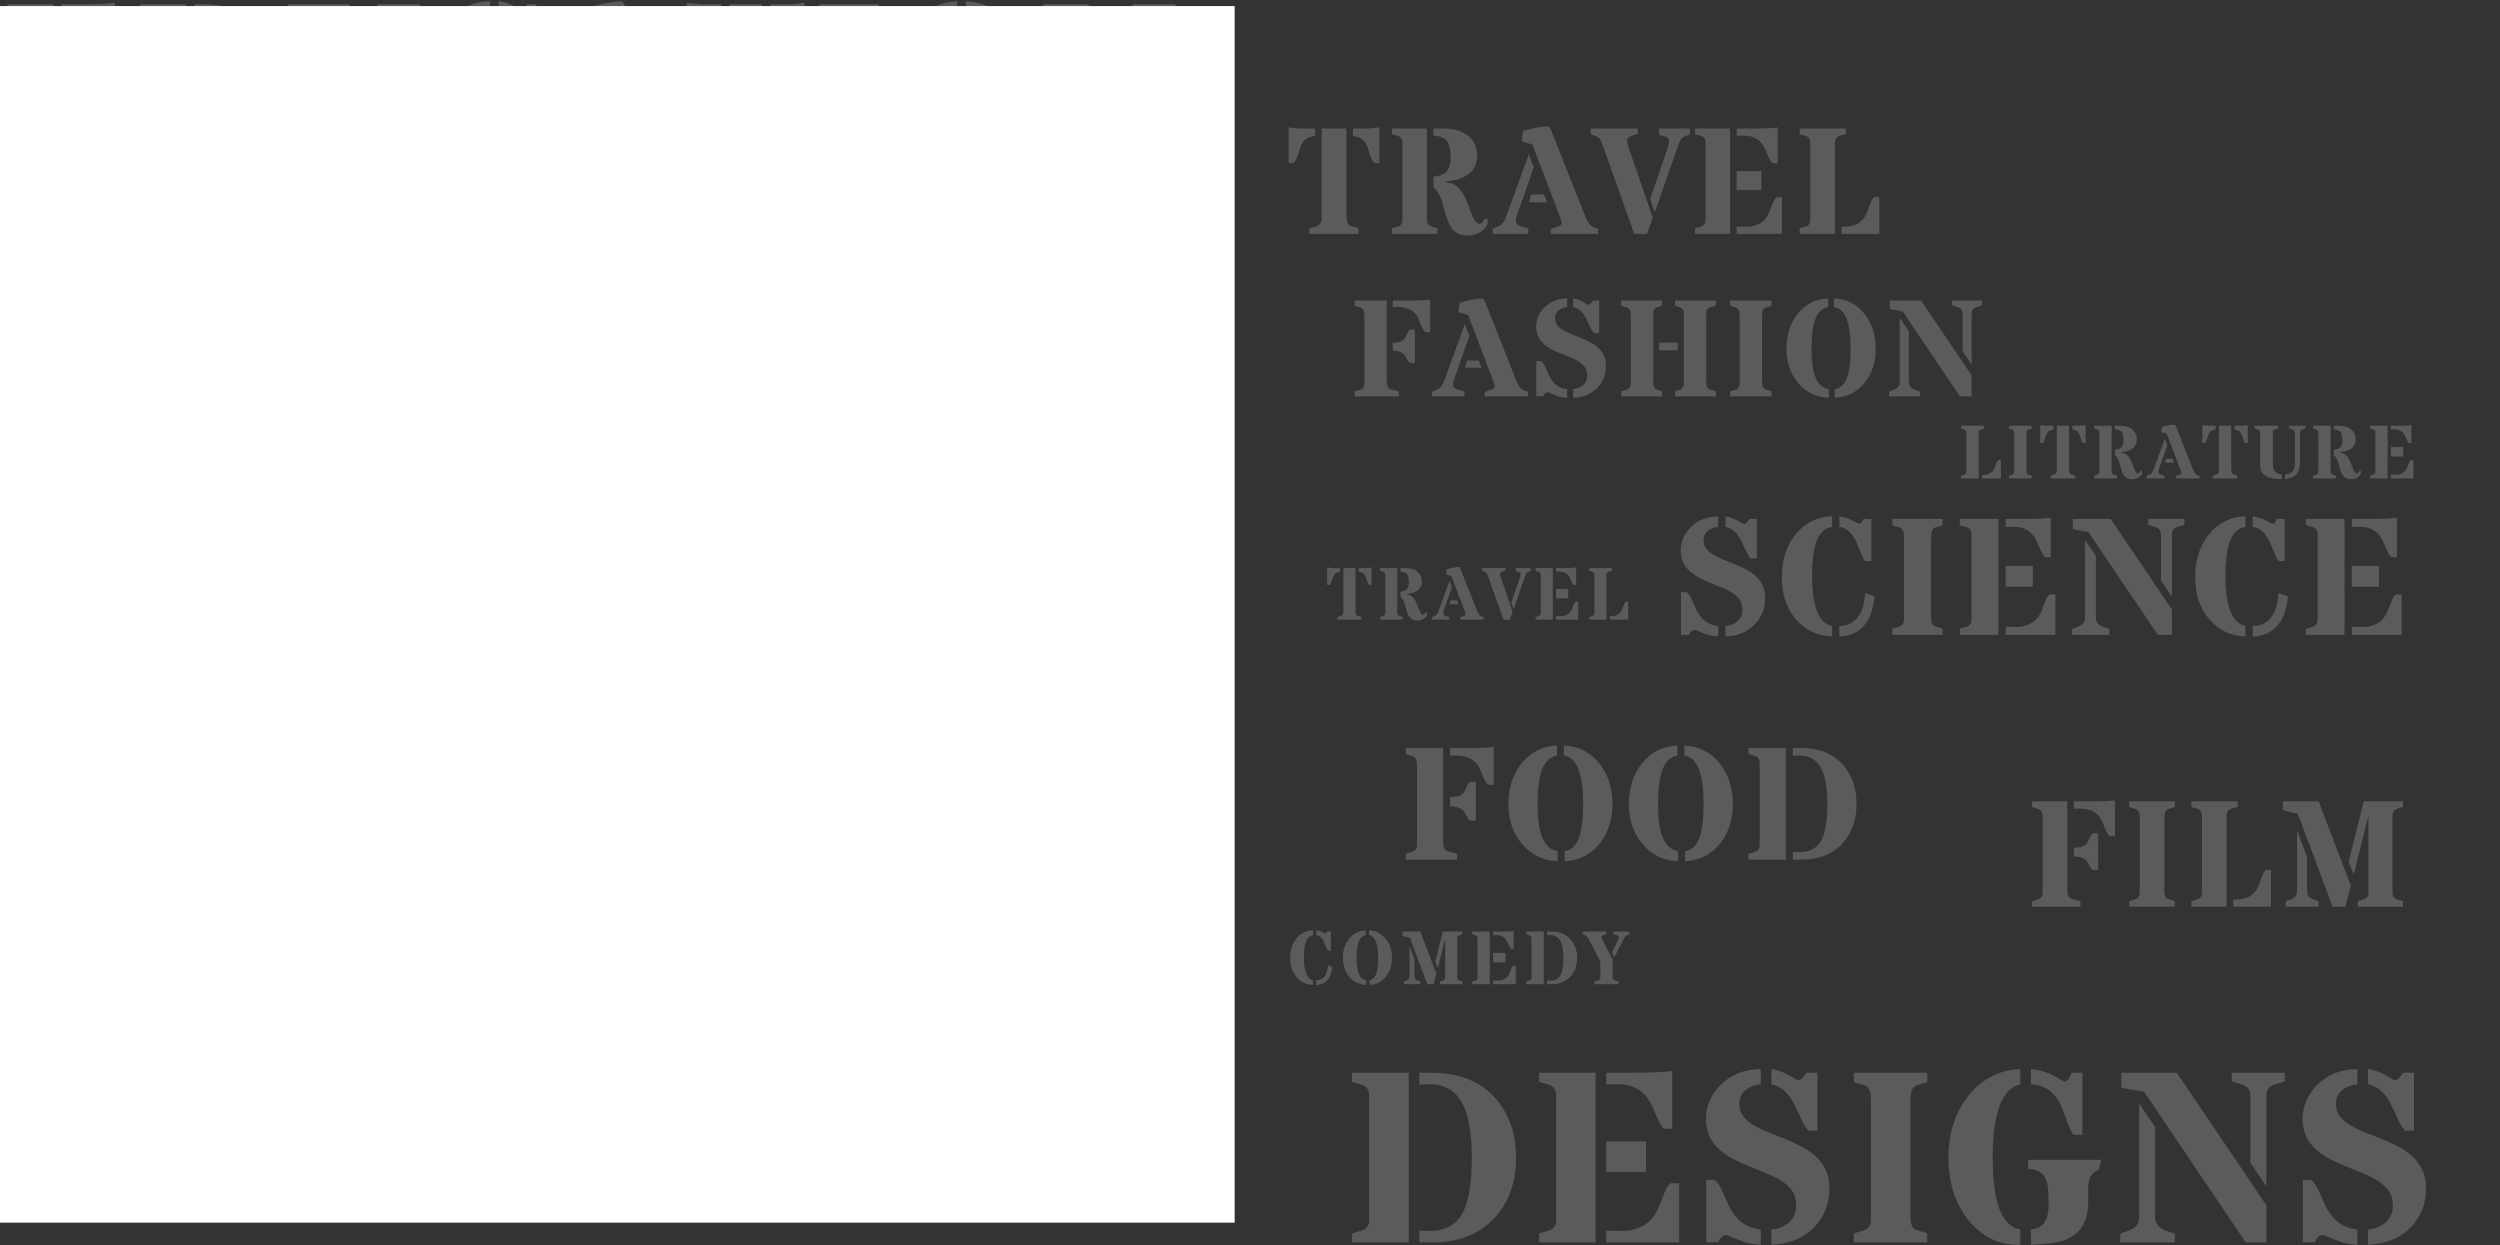 <svg width="1646" height="820" viewBox="0 0 1646 820" fill="none" xmlns="http://www.w3.org/2000/svg">
<rect x="0" y="0" width="1646" height="820" fill="#333333" stroke="none"/>
<path d="M1136.05 340.012C1139.42 340.549 1142.93 341.981 1146.58 344.309C1147.22 344.738 1147.83 344.953 1148.41 344.953C1149.01 344.953 1149.59 344.631 1150.12 343.986C1150.66 343.306 1151.25 342.536 1151.9 341.677H1156.73V367.727H1152.65C1151.65 366.652 1150.57 364.862 1149.43 362.355C1148.28 359.813 1147.33 357.808 1146.58 356.34C1145.86 354.836 1145.02 353.439 1144.06 352.15C1141.87 349.286 1139.2 347.531 1136.05 346.887V340.012ZM1115.48 414.724C1114.16 414.724 1113.05 415.798 1112.15 417.946H1106.73V389.855H1110.32C1111.65 390.679 1112.88 392.451 1114.03 395.173C1115.21 397.858 1116.22 400.061 1117.04 401.779C1117.9 403.462 1118.94 405.038 1120.15 406.506C1122.98 409.872 1126.69 411.77 1131.27 412.199V419.074C1127.94 418.859 1125.06 418.286 1122.62 417.355C1120.19 416.389 1118.52 415.708 1117.63 415.314C1116.73 414.921 1116.02 414.724 1115.48 414.724ZM1136.05 412.199C1139.53 411.805 1142.25 410.66 1144.22 408.762C1146.22 406.828 1147.22 404.447 1147.22 401.618C1147.22 398.789 1146.63 396.551 1145.45 394.904C1144.31 393.257 1142.78 391.807 1140.89 390.554C1138.99 389.3 1136.82 388.173 1134.39 387.17C1131.95 386.167 1129.46 385.147 1126.92 384.108C1124.38 383.07 1121.89 381.96 1119.46 380.778C1117.02 379.561 1114.85 378.129 1112.96 376.481C1108.73 372.829 1106.62 368.192 1106.62 362.57C1106.62 356.805 1108.73 351.739 1112.96 347.37C1117.68 342.536 1123.79 340.083 1131.27 340.012V346.887C1128.37 347.173 1126.03 348.104 1124.24 349.68C1122.48 351.255 1121.6 353.189 1121.6 355.48C1121.6 357.772 1122.18 359.67 1123.32 361.174C1124.5 362.678 1126.04 364.021 1127.94 365.202C1129.84 366.348 1132.01 367.404 1134.44 368.371C1136.88 369.302 1139.35 370.287 1141.85 371.325C1144.4 372.328 1146.88 373.456 1149.32 374.709C1151.75 375.926 1153.92 377.395 1155.82 379.113C1160.04 382.945 1162.16 387.761 1162.16 393.562C1162.16 400.365 1160.01 406.076 1155.71 410.695C1150.95 415.887 1144.4 418.68 1136.05 419.074V412.199ZM1211.02 412.199C1215.5 412.128 1219.12 410.695 1221.87 407.902C1225.42 404.393 1227.46 398.592 1228 390.5L1234.17 392.595C1233.17 404.554 1228.89 412.557 1221.34 416.604C1218.51 418.107 1215.07 418.931 1211.02 419.074V412.199ZM1193.09 379.167C1193.09 399.255 1197.47 410.266 1206.24 412.199V419.074C1196.29 418.645 1188.25 414.759 1182.13 407.419C1176.15 400.186 1173.16 391.019 1173.16 379.919C1173.16 368.425 1176.29 358.9 1182.56 351.345C1185.53 347.8 1189.04 345.025 1193.09 343.02C1197.13 341.014 1201.52 340.012 1206.24 340.012V346.887C1199.19 347.997 1195.02 354.549 1193.73 366.545C1193.3 370.34 1193.09 374.548 1193.09 379.167ZM1211.02 340.012C1213.96 340.441 1216.43 341.14 1218.44 342.106C1220.48 343.073 1221.86 343.754 1222.57 344.147C1223.32 344.541 1223.95 344.738 1224.45 344.738C1224.95 344.738 1225.38 344.452 1225.74 343.879C1226.14 343.306 1226.55 342.572 1226.98 341.677H1232.08V369.392H1228C1227.1 368.138 1226.06 366.062 1224.88 363.161C1223.7 360.225 1222.72 357.951 1221.93 356.34C1221.18 354.729 1220.3 353.26 1219.3 351.936C1216.97 348.964 1214.21 347.281 1211.02 346.887V340.012ZM1253.61 354.621C1253.61 351.685 1253.32 349.823 1252.75 349.035C1252.21 348.212 1251.69 347.692 1251.19 347.478C1250.73 347.263 1250.21 347.084 1249.64 346.94C1249.06 346.797 1248.45 346.654 1247.81 346.511C1247.2 346.368 1246.57 346.099 1245.93 345.705V341.677H1278.96V345.705C1278.32 346.099 1277.69 346.368 1277.08 346.511C1276.47 346.654 1275.88 346.797 1275.31 346.94C1274.74 347.084 1274.22 347.263 1273.75 347.478C1273.29 347.692 1272.87 348.068 1272.52 348.605C1271.76 349.68 1271.39 351.685 1271.39 354.621V405.109C1271.39 408.081 1271.66 409.979 1272.19 410.803C1272.77 411.59 1273.29 412.092 1273.75 412.307C1274.25 412.521 1274.79 412.701 1275.36 412.844C1277.08 413.202 1278.28 413.596 1278.96 414.025V418H1245.93V414.025C1246.9 413.632 1247.83 413.345 1248.72 413.166C1249.65 412.951 1250.48 412.665 1251.19 412.307C1252.8 411.519 1253.61 410.015 1253.61 407.795V354.621ZM1315.75 341.677V418H1290.34V414.025C1291.31 413.632 1292.24 413.345 1293.13 413.166C1294.06 412.951 1294.89 412.665 1295.6 412.307C1297.22 411.519 1298.02 410.015 1298.02 407.795V351.989C1298.02 349.733 1297.22 348.212 1295.6 347.424C1294.89 347.066 1294.06 346.797 1293.13 346.618C1292.24 346.403 1291.31 346.099 1290.34 345.705V341.677H1315.75ZM1320.53 412.629C1322.32 412.772 1324.59 412.844 1327.35 412.844C1330.1 412.844 1332.58 412.414 1334.76 411.555C1336.98 410.695 1338.77 409.603 1340.13 408.278C1341.53 406.918 1342.62 405.414 1343.41 403.767C1344.19 402.119 1344.87 400.508 1345.45 398.933C1346.02 397.321 1346.59 395.853 1347.17 394.528C1347.78 393.168 1348.6 392.111 1349.64 391.359H1353.29V418H1320.53V412.629ZM1337.18 350.915C1335.92 349.698 1334.35 348.713 1332.45 347.961C1330.59 347.209 1328.4 346.833 1325.9 346.833C1323.39 346.833 1321.6 346.887 1320.53 346.994V341.677H1332.66C1340.72 341.677 1346.58 341.408 1350.23 340.871V366.867H1346.47C1345.57 366.008 1344.82 364.916 1344.21 363.591C1343.6 362.266 1342.98 360.869 1342.33 359.401C1341.72 357.897 1341.03 356.411 1340.24 354.943C1339.45 353.439 1338.43 352.097 1337.18 350.915ZM1320.53 372.561H1338.41V386.311H1320.53V372.561ZM1422.78 382.121V351.989C1422.78 349.769 1421.91 348.247 1420.15 347.424C1419.36 347.03 1418.47 346.726 1417.47 346.511C1416.46 346.26 1415.44 345.92 1414.4 345.49V341.677H1438.25V345.49C1437.25 345.92 1436.25 346.26 1435.24 346.511C1434.28 346.726 1433.4 347.03 1432.61 347.424C1430.86 348.247 1429.98 349.769 1429.98 351.989V392.756L1422.78 382.121ZM1379.92 366.115V406.452C1379.92 409.782 1381.89 411.984 1385.83 413.059C1386.87 413.345 1387.85 413.703 1388.78 414.133V418H1364.24V414.133C1365.13 413.703 1366.06 413.345 1367.03 413.059C1368.03 412.772 1368.95 412.378 1369.77 411.877C1371.74 410.767 1372.73 408.959 1372.73 406.452V355.427L1379.92 366.115ZM1375.03 350.324C1373.32 350.002 1371.79 349.715 1370.47 349.465C1367.46 348.964 1365.55 348.605 1364.72 348.391V341.677H1389.7L1429.98 401.296V418H1420.69L1375.03 350.324ZM1483.2 412.199C1487.68 412.128 1491.29 410.695 1494.05 407.902C1497.6 404.393 1499.64 398.592 1500.17 390.5L1506.35 392.595C1505.35 404.554 1501.07 412.557 1493.51 416.604C1490.68 418.107 1487.25 418.931 1483.2 419.074V412.199ZM1465.26 379.167C1465.26 399.255 1469.65 410.266 1478.42 412.199V419.074C1468.47 418.645 1460.43 414.759 1454.3 407.419C1448.32 400.186 1445.33 391.019 1445.33 379.919C1445.33 368.425 1448.47 358.9 1454.73 351.345C1457.71 347.8 1461.22 345.025 1465.26 343.02C1469.31 341.014 1473.69 340.012 1478.42 340.012V346.887C1471.37 347.997 1467.19 354.549 1465.91 366.545C1465.48 370.34 1465.26 374.548 1465.26 379.167ZM1483.2 340.012C1486.14 340.441 1488.61 341.14 1490.61 342.106C1492.65 343.073 1494.03 343.754 1494.75 344.147C1495.5 344.541 1496.13 344.738 1496.63 344.738C1497.13 344.738 1497.56 344.452 1497.92 343.879C1498.31 343.306 1498.72 342.572 1499.15 341.677H1504.26V369.392H1500.17C1499.28 368.138 1498.24 366.062 1497.06 363.161C1495.88 360.225 1494.89 357.951 1494.1 356.34C1493.35 354.729 1492.47 353.26 1491.47 351.936C1489.14 348.964 1486.39 347.281 1483.2 346.887V340.012ZM1543.67 341.677V418H1518.27V414.025C1519.23 413.632 1520.16 413.345 1521.06 413.166C1521.99 412.951 1522.81 412.665 1523.53 412.307C1525.14 411.519 1525.95 410.015 1525.95 407.795V351.989C1525.95 349.733 1525.14 348.212 1523.53 347.424C1522.81 347.066 1521.99 346.797 1521.06 346.618C1520.16 346.403 1519.23 346.099 1518.27 345.705V341.677H1543.67ZM1548.45 412.629C1550.24 412.772 1552.52 412.844 1555.27 412.844C1558.03 412.844 1560.5 412.414 1562.69 411.555C1564.91 410.695 1566.7 409.603 1568.06 408.278C1569.45 406.918 1570.54 405.414 1571.33 403.767C1572.12 402.119 1572.8 400.508 1573.37 398.933C1573.95 397.321 1574.52 395.853 1575.09 394.528C1575.7 393.168 1576.52 392.111 1577.56 391.359H1581.22V418H1548.45V412.629ZM1565.1 350.915C1563.85 349.698 1562.27 348.713 1560.38 347.961C1558.51 347.209 1556.33 346.833 1553.82 346.833C1551.32 346.833 1549.53 346.887 1548.45 346.994V341.677H1560.59C1568.65 341.677 1574.5 341.408 1578.15 340.871V366.867H1574.39C1573.5 366.008 1572.75 364.916 1572.14 363.591C1571.53 362.266 1570.9 360.869 1570.26 359.401C1569.65 357.897 1568.95 356.411 1568.16 354.943C1567.38 353.439 1566.36 352.097 1565.1 350.915ZM1548.45 372.561H1566.34V386.311H1548.45V372.561Z" fill="#C0C0C0" fill-opacity="0.29"/>
<path d="M128.224 163.813L123.302 162.31C123.438 161.353 123.53 160.498 123.575 159.746C123.621 158.971 123.712 158.288 123.849 157.695C125.831 156.807 129.124 156.077 133.727 155.508C134.456 155.417 135.094 155.371 135.641 155.371C136.21 156.055 136.62 156.704 136.871 157.319L152.696 197.173C153.38 198.927 154.166 200.226 155.055 201.069C155.966 201.89 157.105 202.357 158.473 202.471V205H136.632V202.847C137.201 202.505 137.783 202.254 138.375 202.095C138.99 201.912 139.549 201.742 140.05 201.582C141.144 201.263 141.69 200.693 141.69 199.873C141.69 199.417 141.474 198.631 141.041 197.515L128.224 163.813ZM128.805 174.375L121.114 196.387C120.75 197.412 120.567 198.267 120.567 198.95C120.567 199.634 120.761 200.169 121.148 200.557C121.536 200.921 122.014 201.217 122.584 201.445C123.176 201.65 123.803 201.833 124.464 201.992C125.125 202.152 125.74 202.38 126.31 202.676V205H109.938V202.676C110.393 202.38 110.883 202.14 111.407 201.958C111.954 201.776 112.501 201.536 113.048 201.24C114.324 200.488 115.281 199.246 115.919 197.515L126.549 168.325L128.805 174.375ZM134.957 190.439H126.549L127.677 186.816H133.59L134.957 190.439ZM206.897 200.625C205.006 204.02 201.862 205.718 197.464 205.718C193.522 205.718 190.73 203.861 189.09 200.146C188.338 198.438 187.688 196.512 187.142 194.37C186.595 192.205 186.116 190.542 185.706 189.38C184.772 186.714 183.541 184.8 182.015 183.638V178.613C184.726 178.363 186.663 177.633 187.825 176.426C189.192 174.967 189.876 172.666 189.876 169.521C189.876 165.944 189.249 163.438 187.996 162.002C186.834 160.635 184.84 159.883 182.015 159.746V156.431H186.048C191.38 156.431 195.459 157.65 198.284 160.088C200.836 162.275 202.112 165.181 202.112 168.804C202.112 174.272 199.275 177.907 193.602 179.707C191.779 180.299 189.705 180.653 187.381 180.767V181.074C189.5 181.416 191.038 181.917 191.995 182.578C194.137 184.059 195.8 186.258 196.985 189.175C197.396 190.155 197.783 191.157 198.147 192.183C198.535 193.208 198.911 194.211 199.275 195.19C199.64 196.17 200.027 197.048 200.438 197.822C201.349 199.531 202.283 200.386 203.24 200.386C203.719 200.386 204.14 200.112 204.505 199.565C204.892 198.996 205.211 198.586 205.462 198.335C205.713 198.062 205.997 197.925 206.316 197.925C206.635 197.925 206.829 197.936 206.897 197.959V200.625ZM178.973 156.431V198.506C178.973 199.919 179.485 200.876 180.511 201.377C180.989 201.605 181.513 201.787 182.083 201.924C182.675 202.038 183.279 202.22 183.895 202.471V205H162.806V202.471C163.421 202.22 164.013 202.038 164.583 201.924C165.175 201.787 165.7 201.605 166.155 201.377C167.181 200.876 167.693 199.919 167.693 198.506V162.993C167.693 161.558 167.181 160.589 166.155 160.088C165.7 159.86 165.175 159.689 164.583 159.575C164.013 159.438 163.421 159.245 162.806 158.994V156.431H178.973ZM212.563 155.918C215.503 156.26 217.132 156.431 217.451 156.431H224.731V159.883C221.2 160.225 218.921 162.002 217.896 165.215C217.622 166.126 217.349 167.015 217.075 167.881C216.369 170.16 215.571 171.663 214.683 172.393H212.563V155.918ZM239.155 196.523C239.155 199.076 239.725 200.648 240.864 201.24C241.388 201.491 241.981 201.662 242.642 201.753C243.325 201.844 244.032 202.083 244.761 202.471V205H222.065V202.471C222.795 202.22 223.501 202.015 224.185 201.855C224.868 201.673 225.483 201.445 226.03 201.172C227.192 200.534 227.773 199.497 227.773 198.062V156.431H239.155V196.523ZM249.478 156.431C249.797 156.431 251.426 156.26 254.365 155.918V172.393H252.246C251.357 171.663 250.662 170.513 250.161 168.94C249.683 167.368 249.295 166.138 248.999 165.249C248.703 164.338 248.293 163.506 247.769 162.754C246.606 161.09 244.749 160.133 242.197 159.883V156.431H249.478ZM280.3 155.371C282.442 155.713 284.675 156.624 286.999 158.105C287.409 158.379 287.797 158.516 288.161 158.516C288.549 158.516 288.913 158.311 289.255 157.9C289.597 157.467 289.973 156.978 290.383 156.431H293.459V173.008H290.861C290.223 172.324 289.54 171.185 288.811 169.59C288.081 167.972 287.478 166.696 286.999 165.762C286.543 164.805 286.008 163.916 285.393 163.096C284.003 161.273 282.305 160.156 280.3 159.746V155.371ZM267.209 202.915C266.366 202.915 265.66 203.599 265.09 204.966H261.638V187.09H263.928C264.771 187.614 265.557 188.742 266.286 190.474C267.038 192.183 267.676 193.584 268.2 194.678C268.747 195.749 269.408 196.751 270.183 197.686C271.983 199.827 274.341 201.035 277.258 201.309V205.684C275.139 205.547 273.304 205.182 271.755 204.59C270.205 203.975 269.146 203.542 268.576 203.291C268.007 203.04 267.551 202.915 267.209 202.915ZM280.3 201.309C282.51 201.058 284.242 200.329 285.495 199.121C286.771 197.891 287.409 196.375 287.409 194.575C287.409 192.775 287.033 191.351 286.281 190.303C285.552 189.255 284.584 188.332 283.376 187.534C282.168 186.737 280.79 186.019 279.24 185.381C277.691 184.743 276.107 184.093 274.489 183.433C272.871 182.772 271.288 182.065 269.738 181.313C268.189 180.539 266.81 179.627 265.603 178.579C262.914 176.255 261.569 173.304 261.569 169.727C261.569 166.058 262.914 162.834 265.603 160.054C268.61 156.978 272.495 155.417 277.258 155.371V159.746C275.412 159.928 273.92 160.521 272.78 161.523C271.664 162.526 271.105 163.757 271.105 165.215C271.105 166.673 271.47 167.881 272.199 168.838C272.951 169.795 273.931 170.649 275.139 171.401C276.346 172.131 277.725 172.803 279.274 173.418C280.824 174.01 282.396 174.637 283.991 175.298C285.609 175.936 287.193 176.654 288.742 177.451C290.292 178.226 291.67 179.16 292.878 180.254C295.567 182.692 296.911 185.757 296.911 189.448C296.911 193.778 295.544 197.412 292.81 200.352C289.779 203.656 285.609 205.433 280.3 205.684V201.309Z" fill="#C0C0C0" fill-opacity="0.29"/>
<path d="M1304.98 312.632C1305.08 312.648 1305.18 312.656 1305.3 312.656C1305.41 312.656 1305.52 312.656 1305.64 312.656C1309.32 312.656 1311.8 311.273 1313.08 308.506C1313.43 307.757 1313.72 307.025 1313.96 306.309C1314.22 305.576 1314.48 304.901 1314.72 304.282C1314.98 303.664 1315.32 303.184 1315.75 302.842H1317.41V315H1304.98V312.632ZM1302.78 315H1291.19V313.193C1291.62 313.014 1292.05 312.884 1292.46 312.803C1292.88 312.705 1293.25 312.575 1293.58 312.412C1294.31 312.054 1294.68 311.37 1294.68 310.361V284.995C1294.68 283.97 1294.31 283.278 1293.58 282.92C1293.25 282.757 1292.88 282.635 1292.46 282.554C1292.05 282.456 1291.62 282.318 1291.19 282.139V280.308H1306.44V282.139C1305.96 282.318 1305.49 282.456 1305.05 282.554C1304.61 282.635 1304.23 282.757 1303.91 282.92C1303.16 283.278 1302.78 283.97 1302.78 284.995V315ZM1326.12 286.191C1326.12 284.857 1325.99 284.01 1325.73 283.652C1325.48 283.278 1325.25 283.042 1325.02 282.944C1324.81 282.847 1324.57 282.765 1324.31 282.7C1324.05 282.635 1323.78 282.57 1323.48 282.505C1323.21 282.44 1322.92 282.318 1322.63 282.139V280.308H1337.64V282.139C1337.35 282.318 1337.06 282.44 1336.79 282.505C1336.51 282.57 1336.24 282.635 1335.98 282.7C1335.72 282.765 1335.49 282.847 1335.27 282.944C1335.06 283.042 1334.88 283.213 1334.71 283.457C1334.37 283.945 1334.2 284.857 1334.2 286.191V309.141C1334.2 310.492 1334.32 311.354 1334.57 311.729C1334.83 312.087 1335.06 312.314 1335.27 312.412C1335.5 312.51 1335.75 312.591 1336.01 312.656C1336.79 312.819 1337.33 312.998 1337.64 313.193V315H1322.63V313.193C1323.07 313.014 1323.49 312.884 1323.9 312.803C1324.32 312.705 1324.69 312.575 1325.02 312.412C1325.75 312.054 1326.12 311.37 1326.12 310.361V286.191ZM1343.3 279.941C1345.4 280.186 1346.57 280.308 1346.79 280.308H1352V282.773C1349.47 283.018 1347.84 284.287 1347.11 286.582C1346.92 287.233 1346.72 287.868 1346.53 288.486C1346.02 290.114 1345.45 291.188 1344.82 291.709H1343.3V279.941ZM1362.3 308.945C1362.3 310.768 1362.7 311.891 1363.52 312.314C1363.89 312.493 1364.32 312.616 1364.79 312.681C1365.28 312.746 1365.78 312.917 1366.3 313.193V315H1350.09V313.193C1350.61 313.014 1351.12 312.868 1351.6 312.754C1352.09 312.624 1352.53 312.461 1352.92 312.266C1353.75 311.81 1354.17 311.069 1354.17 310.044V280.308H1362.3V308.945ZM1369.67 280.308C1369.9 280.308 1371.06 280.186 1373.16 279.941V291.709H1371.65C1371.01 291.188 1370.52 290.366 1370.16 289.243C1369.82 288.12 1369.54 287.241 1369.33 286.606C1369.12 285.955 1368.82 285.361 1368.45 284.824C1367.62 283.636 1366.29 282.952 1364.47 282.773V280.308H1369.67ZM1410.27 311.875C1408.92 314.3 1406.67 315.513 1403.53 315.513C1400.71 315.513 1398.72 314.186 1397.55 311.533C1397.01 310.312 1396.55 308.937 1396.16 307.407C1395.77 305.861 1395.42 304.673 1395.13 303.843C1394.46 301.938 1393.59 300.571 1392.5 299.741V296.152C1394.43 295.973 1395.82 295.452 1396.65 294.59C1397.62 293.548 1398.11 291.904 1398.11 289.658C1398.11 287.103 1397.66 285.312 1396.77 284.287C1395.94 283.311 1394.51 282.773 1392.5 282.676V280.308H1395.38C1399.18 280.308 1402.1 281.178 1404.12 282.92C1405.94 284.482 1406.85 286.558 1406.85 289.146C1406.85 293.052 1404.82 295.648 1400.77 296.934C1399.47 297.357 1397.99 297.609 1396.33 297.69V297.91C1397.84 298.154 1398.94 298.512 1399.62 298.984C1401.15 300.042 1402.34 301.613 1403.19 303.696C1403.48 304.396 1403.76 305.112 1404.02 305.845C1404.3 306.577 1404.56 307.293 1404.82 307.993C1405.08 308.693 1405.36 309.32 1405.65 309.873C1406.31 311.094 1406.97 311.704 1407.66 311.704C1408 311.704 1408.3 311.509 1408.56 311.118C1408.84 310.711 1409.06 310.418 1409.24 310.239C1409.42 310.044 1409.63 309.946 1409.85 309.946C1410.08 309.946 1410.22 309.954 1410.27 309.971V311.875ZM1390.32 280.308V310.361C1390.32 311.37 1390.69 312.054 1391.42 312.412C1391.76 312.575 1392.14 312.705 1392.54 312.803C1392.97 312.884 1393.4 313.014 1393.84 313.193V315H1378.77V313.193C1379.21 313.014 1379.64 312.884 1380.04 312.803C1380.47 312.705 1380.84 312.575 1381.17 312.412C1381.9 312.054 1382.27 311.37 1382.27 310.361V284.995C1382.27 283.97 1381.9 283.278 1381.17 282.92C1380.84 282.757 1380.47 282.635 1380.04 282.554C1379.64 282.456 1379.21 282.318 1378.77 282.139V280.308H1390.32ZM1426.55 285.581L1423.03 284.507C1423.13 283.823 1423.2 283.213 1423.23 282.676C1423.26 282.122 1423.33 281.634 1423.42 281.211C1424.84 280.576 1427.19 280.055 1430.48 279.648C1431 279.583 1431.46 279.551 1431.85 279.551C1432.25 280.039 1432.55 280.503 1432.73 280.942L1444.03 309.409C1444.52 310.662 1445.08 311.59 1445.71 312.192C1446.37 312.778 1447.18 313.112 1448.16 313.193V315H1432.56V313.462C1432.96 313.218 1433.38 313.039 1433.8 312.925C1434.24 312.795 1434.64 312.673 1435 312.559C1435.78 312.331 1436.17 311.924 1436.17 311.338C1436.17 311.012 1436.01 310.451 1435.71 309.653L1426.55 285.581ZM1426.96 293.125L1421.47 308.848C1421.21 309.58 1421.08 310.19 1421.08 310.679C1421.08 311.167 1421.22 311.549 1421.5 311.826C1421.77 312.087 1422.11 312.298 1422.52 312.461C1422.94 312.607 1423.39 312.738 1423.86 312.852C1424.34 312.965 1424.78 313.128 1425.18 313.34V315H1413.49V313.34C1413.81 313.128 1414.16 312.957 1414.54 312.827C1414.93 312.697 1415.32 312.526 1415.71 312.314C1416.62 311.777 1417.31 310.89 1417.76 309.653L1425.35 288.804L1426.96 293.125ZM1431.36 304.6H1425.35L1426.16 302.012H1430.38L1431.36 304.6ZM1450.06 279.941C1452.16 280.186 1453.32 280.308 1453.55 280.308H1458.75V282.773C1456.23 283.018 1454.6 284.287 1453.87 286.582C1453.67 287.233 1453.48 287.868 1453.28 288.486C1452.78 290.114 1452.21 291.188 1451.57 291.709H1450.06V279.941ZM1469.05 308.945C1469.05 310.768 1469.46 311.891 1470.27 312.314C1470.65 312.493 1471.07 312.616 1471.54 312.681C1472.03 312.746 1472.53 312.917 1473.06 313.193V315H1456.84V313.193C1457.37 313.014 1457.87 312.868 1458.36 312.754C1458.85 312.624 1459.29 312.461 1459.68 312.266C1460.51 311.81 1460.92 311.069 1460.92 310.044V280.308H1469.05V308.945ZM1476.42 280.308C1476.65 280.308 1477.82 280.186 1479.92 279.941V291.709H1478.4C1477.77 291.188 1477.27 290.366 1476.91 289.243C1476.57 288.12 1476.29 287.241 1476.08 286.606C1475.87 285.955 1475.58 285.361 1475.2 284.824C1474.37 283.636 1473.05 282.952 1471.22 282.773V280.308H1476.42ZM1504.52 312.363C1506.96 312.201 1508.66 311.484 1509.62 310.215C1510.5 309.043 1510.94 307.122 1510.94 304.453V285.142C1510.94 284.002 1510.52 283.245 1509.67 282.871C1509.3 282.692 1508.88 282.562 1508.43 282.48C1507.99 282.383 1507.56 282.236 1507.13 282.041V280.308H1517.83V282.041C1517.47 282.22 1517.08 282.35 1516.66 282.432C1516.25 282.513 1515.87 282.627 1515.51 282.773C1514.69 283.148 1514.29 283.856 1514.29 284.897V304.16C1514.29 307.611 1513.57 310.231 1512.14 312.021C1510.61 313.926 1508.07 315.081 1504.52 315.488V312.363ZM1502.35 315.488C1495.01 315.488 1490.53 313.763 1488.9 310.312C1488.34 309.157 1488.07 307.806 1488.07 306.26V284.897C1488.07 283.872 1487.66 283.188 1486.85 282.847C1486.5 282.7 1486.12 282.586 1485.7 282.505C1485.29 282.407 1484.9 282.253 1484.53 282.041V280.308H1500.05V282.041C1499.6 282.22 1499.15 282.35 1498.71 282.432C1498.27 282.497 1497.88 282.603 1497.54 282.749C1496.78 283.075 1496.39 283.742 1496.39 284.751V305.259C1496.39 308.498 1497.43 310.63 1499.52 311.655C1500.28 312.03 1501.23 312.266 1502.35 312.363V315.488ZM1554.4 311.875C1553.05 314.3 1550.8 315.513 1547.66 315.513C1544.84 315.513 1542.85 314.186 1541.68 311.533C1541.14 310.312 1540.68 308.937 1540.29 307.407C1539.9 305.861 1539.55 304.673 1539.26 303.843C1538.59 301.938 1537.71 300.571 1536.62 299.741V296.152C1538.56 295.973 1539.94 295.452 1540.77 294.59C1541.75 293.548 1542.24 291.904 1542.24 289.658C1542.24 287.103 1541.79 285.312 1540.9 284.287C1540.07 283.311 1538.64 282.773 1536.62 282.676V280.308H1539.5C1543.31 280.308 1546.23 281.178 1548.25 282.92C1550.07 284.482 1550.98 286.558 1550.98 289.146C1550.98 293.052 1548.95 295.648 1544.9 296.934C1543.6 297.357 1542.12 297.609 1540.46 297.69V297.91C1541.97 298.154 1543.07 298.512 1543.75 298.984C1545.28 300.042 1546.47 301.613 1547.32 303.696C1547.61 304.396 1547.89 305.112 1548.15 305.845C1548.42 306.577 1548.69 307.293 1548.95 307.993C1549.21 308.693 1549.49 309.32 1549.78 309.873C1550.43 311.094 1551.1 311.704 1551.79 311.704C1552.13 311.704 1552.43 311.509 1552.69 311.118C1552.97 310.711 1553.19 310.418 1553.37 310.239C1553.55 310.044 1553.75 309.946 1553.98 309.946C1554.21 309.946 1554.35 309.954 1554.4 309.971V311.875ZM1534.45 280.308V310.361C1534.45 311.37 1534.82 312.054 1535.55 312.412C1535.89 312.575 1536.27 312.705 1536.67 312.803C1537.1 312.884 1537.53 313.014 1537.97 313.193V315H1522.9V313.193C1523.34 313.014 1523.77 312.884 1524.17 312.803C1524.6 312.705 1524.97 312.575 1525.3 312.412C1526.03 312.054 1526.39 311.37 1526.39 310.361V284.995C1526.39 283.97 1526.03 283.278 1525.3 282.92C1524.97 282.757 1524.6 282.635 1524.17 282.554C1523.77 282.456 1523.34 282.318 1522.9 282.139V280.308H1534.45ZM1572 280.308V315H1560.45V313.193C1560.89 313.014 1561.31 312.884 1561.72 312.803C1562.14 312.705 1562.52 312.575 1562.84 312.412C1563.57 312.054 1563.94 311.37 1563.94 310.361V284.995C1563.94 283.97 1563.57 283.278 1562.84 282.92C1562.52 282.757 1562.14 282.635 1561.72 282.554C1561.31 282.456 1560.89 282.318 1560.45 282.139V280.308H1572ZM1574.17 312.559C1574.98 312.624 1576.02 312.656 1577.27 312.656C1578.52 312.656 1579.65 312.461 1580.64 312.07C1581.65 311.68 1582.46 311.183 1583.08 310.581C1583.72 309.963 1584.21 309.279 1584.57 308.53C1584.93 307.782 1585.24 307.049 1585.5 306.333C1585.76 305.601 1586.02 304.933 1586.28 304.331C1586.56 303.713 1586.93 303.232 1587.4 302.891H1589.06V315H1574.17V312.559ZM1581.74 284.507C1581.17 283.953 1580.45 283.506 1579.59 283.164C1578.74 282.822 1577.75 282.651 1576.61 282.651C1575.47 282.651 1574.66 282.676 1574.17 282.725V280.308H1579.69C1583.35 280.308 1586.01 280.186 1587.67 279.941V291.758H1585.96C1585.56 291.367 1585.21 290.871 1584.94 290.269C1584.66 289.666 1584.38 289.032 1584.08 288.364C1583.81 287.681 1583.49 287.005 1583.13 286.338C1582.77 285.654 1582.31 285.044 1581.74 284.507ZM1574.17 294.346H1582.3V300.596H1574.17V294.346Z" fill="#C0C0C0" fill-opacity="0.29"/>
<path d="M927.523 818H890.182V812.183C891.597 811.606 892.96 811.187 894.27 810.925C895.633 810.61 896.838 810.191 897.886 809.667C900.245 808.514 901.424 806.313 901.424 803.063V721.384C901.424 718.083 900.245 715.855 897.886 714.702C896.838 714.178 895.633 713.785 894.27 713.523C892.96 713.208 891.597 712.763 890.182 712.187V706.291H927.523V818ZM962.271 725.472C959.965 721.542 957.003 718.633 953.387 716.746C949.771 714.807 946.076 713.837 942.303 713.837C938.582 713.837 935.987 713.942 934.52 714.152V706.291H942.224C960.829 706.291 975.084 712.056 984.99 723.585C993.794 733.858 998.197 746.698 998.197 762.106C998.197 778.091 993.637 791.167 984.518 801.334C974.56 812.445 960.751 818 943.089 818H934.52V810.139C936.197 810.348 938.818 810.453 942.381 810.453C945.945 810.453 949.535 809.667 953.151 808.095C956.82 806.47 959.833 803.771 962.192 799.998C966.751 792.713 969.031 780.082 969.031 762.106C969.031 745.388 966.778 733.176 962.271 725.472ZM1050.57 706.291V818H1013.38V812.183C1014.8 811.606 1016.16 811.187 1017.47 810.925C1018.83 810.61 1020.04 810.191 1021.09 809.667C1023.44 808.514 1024.62 806.313 1024.62 803.063V721.384C1024.62 718.083 1023.44 715.855 1021.09 714.702C1020.04 714.178 1018.83 713.785 1017.47 713.523C1016.16 713.208 1014.8 712.763 1013.38 712.187V706.291H1050.57ZM1057.56 810.139C1060.18 810.348 1063.51 810.453 1067.55 810.453C1071.58 810.453 1075.2 809.824 1078.4 808.566C1081.64 807.309 1084.26 805.71 1086.26 803.771C1088.3 801.779 1089.9 799.578 1091.05 797.167C1092.2 794.757 1093.2 792.398 1094.04 790.092C1094.88 787.734 1095.72 785.585 1096.55 783.646C1097.45 781.654 1098.65 780.108 1100.17 779.008H1105.52V818H1057.56V810.139ZM1081.93 719.812C1080.1 718.03 1077.79 716.589 1075.01 715.488C1072.29 714.388 1069.09 713.837 1065.42 713.837C1061.76 713.837 1059.13 713.916 1057.56 714.073V706.291H1075.33C1087.12 706.291 1095.69 705.897 1101.04 705.111V743.16H1095.53C1094.22 741.902 1093.12 740.304 1092.23 738.365C1091.34 736.426 1090.42 734.382 1089.48 732.233C1088.59 730.032 1087.57 727.857 1086.41 725.708C1085.26 723.507 1083.77 721.542 1081.93 719.812ZM1057.56 751.493H1083.74V771.618H1057.56V751.493ZM1166.3 703.854C1171.22 704.64 1176.36 706.736 1181.71 710.143C1182.65 710.771 1183.54 711.086 1184.38 711.086C1185.27 711.086 1186.11 710.614 1186.89 709.671C1187.68 708.675 1188.54 707.548 1189.49 706.291H1196.56V744.418H1190.59C1189.12 742.846 1187.55 740.225 1185.87 736.557C1184.19 732.836 1182.81 729.901 1181.71 727.752C1180.66 725.551 1179.43 723.507 1178.01 721.62C1174.81 717.427 1170.91 714.859 1166.3 713.916V703.854ZM1136.19 813.205C1134.25 813.205 1132.62 814.777 1131.31 817.921H1123.37V776.807H1128.64C1130.58 778.012 1132.39 780.606 1134.07 784.589C1135.8 788.52 1137.26 791.743 1138.47 794.259C1139.73 796.722 1141.25 799.028 1143.03 801.177C1147.17 806.103 1152.59 808.881 1159.3 809.51V819.572C1154.43 819.258 1150.21 818.419 1146.64 817.057C1143.08 815.642 1140.64 814.646 1139.33 814.069C1138.02 813.493 1136.97 813.205 1136.19 813.205ZM1166.3 809.51C1171.38 808.933 1175.36 807.256 1178.25 804.479C1181.18 801.648 1182.65 798.163 1182.65 794.023C1182.65 789.883 1181.78 786.607 1180.05 784.196C1178.38 781.785 1176.15 779.663 1173.37 777.829C1170.59 775.994 1167.42 774.343 1163.86 772.876C1160.3 771.409 1156.65 769.915 1152.93 768.395C1149.21 766.875 1145.57 765.25 1142.01 763.521C1138.44 761.739 1135.27 759.643 1132.49 757.232C1126.31 751.886 1123.22 745.099 1123.22 736.871C1123.22 728.433 1126.31 721.017 1132.49 714.624C1139.41 707.548 1148.35 703.958 1159.3 703.854V713.916C1155.06 714.335 1151.62 715.698 1149 718.004C1146.43 720.31 1145.15 723.14 1145.15 726.494C1145.15 729.848 1145.99 732.626 1147.67 734.827C1149.4 737.028 1151.65 738.994 1154.43 740.723C1157.2 742.4 1160.38 743.946 1163.94 745.361C1167.5 746.724 1171.12 748.165 1174.79 749.685C1178.51 751.153 1182.15 752.803 1185.71 754.638C1189.28 756.42 1192.45 758.568 1195.23 761.084C1201.41 766.692 1204.5 773.741 1204.5 782.231C1204.5 792.189 1201.36 800.548 1195.07 807.309C1188.1 814.908 1178.51 818.996 1166.3 819.572V809.51ZM1231.79 725.236C1231.79 720.939 1231.38 718.214 1230.54 717.061C1229.75 715.855 1228.99 715.095 1228.26 714.781C1227.58 714.466 1226.82 714.204 1225.98 713.995C1225.14 713.785 1224.25 713.575 1223.3 713.366C1222.41 713.156 1221.5 712.763 1220.55 712.187V706.291H1268.9V712.187C1267.96 712.763 1267.04 713.156 1266.15 713.366C1265.26 713.575 1264.39 713.785 1263.55 713.995C1262.72 714.204 1261.96 714.466 1261.27 714.781C1260.59 715.095 1259.99 715.646 1259.47 716.432C1258.37 718.004 1257.82 720.939 1257.82 725.236V799.133C1257.82 803.483 1258.21 806.26 1259 807.466C1259.83 808.619 1260.59 809.353 1261.27 809.667C1262.01 809.981 1262.79 810.243 1263.63 810.453C1266.15 810.977 1267.9 811.554 1268.9 812.183V818H1220.55V812.183C1221.97 811.606 1223.33 811.187 1224.64 810.925C1226 810.61 1227.21 810.191 1228.26 809.667C1230.62 808.514 1231.79 806.313 1231.79 803.063V725.236ZM1330.15 713.916C1318.05 716.641 1311.99 732.783 1311.99 762.342C1311.99 791.848 1318.05 807.571 1330.15 809.51V819.572H1328.5C1321.74 819.572 1315.56 818.079 1309.95 815.091C1304.34 812.052 1299.55 807.938 1295.56 802.749C1287.07 791.691 1282.83 778.143 1282.83 762.106C1282.83 746.174 1287.18 732.678 1295.88 721.62C1301.54 714.388 1308.51 709.304 1316.79 706.369C1320.98 704.849 1325.44 704.011 1330.15 703.854V713.916ZM1337.15 703.854C1344.12 704.535 1350.7 706.893 1356.88 710.929C1358.03 711.662 1358.98 712.029 1359.71 712.029C1360.92 712.029 1362.33 710.116 1363.96 706.291H1371.03V747.169H1365.21C1364.01 745.754 1362.62 742.846 1361.05 738.443C1359.48 734.041 1358.11 730.582 1356.96 728.066C1355.86 725.551 1354.44 723.271 1352.71 721.227C1348.73 716.563 1343.54 714.126 1337.15 713.916V703.854ZM1337.15 809.51C1341.39 809.09 1344.38 807.492 1346.11 804.714C1347.89 801.884 1348.78 798.399 1348.78 794.259C1348.78 790.118 1348.71 786.712 1348.55 784.039C1348.44 781.366 1347.97 778.955 1347.13 776.807C1345.25 772.09 1341.32 769.731 1335.34 769.731V763.6H1383.37C1383.22 764.386 1383.06 765.146 1382.9 765.879C1382.75 766.561 1382.59 767.268 1382.43 768.002C1382.27 768.736 1382.12 769.417 1381.96 770.046C1379.13 771.304 1377.24 772.928 1376.3 774.92C1375.36 776.859 1374.88 779.244 1374.88 782.074V791.586C1374.88 807.256 1367.13 816.166 1351.61 818.314C1347.05 818.943 1342.23 819.363 1337.15 819.572V809.51ZM1481.65 765.486V721.384C1481.65 718.135 1480.37 715.908 1477.8 714.702C1476.65 714.126 1475.34 713.68 1473.87 713.366C1472.4 712.999 1470.91 712.501 1469.39 711.872V706.291H1504.29V711.872C1502.83 712.501 1501.36 712.999 1499.89 713.366C1498.48 713.68 1497.19 714.126 1496.04 714.702C1493.47 715.908 1492.19 718.135 1492.19 721.384V781.052L1481.65 765.486ZM1418.92 742.06V801.098C1418.92 805.972 1421.8 809.195 1427.57 810.768C1429.09 811.187 1430.53 811.711 1431.89 812.34V818H1395.96V812.34C1397.28 811.711 1398.64 811.187 1400.05 810.768C1401.52 810.348 1402.86 809.772 1404.06 809.038C1406.94 807.413 1408.39 804.767 1408.39 801.098V726.416L1418.92 742.06ZM1411.77 718.947C1409.25 718.476 1407.02 718.056 1405.08 717.689C1400.68 716.956 1397.88 716.432 1396.67 716.117V706.291H1433.23L1492.19 793.551V818H1478.59L1411.77 718.947ZM1559.1 703.854C1564.03 704.64 1569.16 706.736 1574.51 710.143C1575.45 710.771 1576.34 711.086 1577.18 711.086C1578.07 711.086 1578.91 710.614 1579.7 709.671C1580.48 708.675 1581.35 707.548 1582.29 706.291H1589.37V744.418H1583.39C1581.92 742.846 1580.35 740.225 1578.67 736.557C1577 732.836 1575.61 729.901 1574.51 727.752C1573.46 725.551 1572.23 723.507 1570.81 721.62C1567.62 717.427 1563.71 714.859 1559.1 713.916V703.854ZM1528.99 813.205C1527.05 813.205 1525.43 814.777 1524.12 817.921H1516.18V776.807H1521.44C1523.38 778.012 1525.19 780.606 1526.87 784.589C1528.6 788.52 1530.07 791.743 1531.27 794.259C1532.53 796.722 1534.05 799.028 1535.83 801.177C1539.97 806.103 1545.4 808.881 1552.1 809.51V819.572C1547.23 819.258 1543.01 818.419 1539.45 817.057C1535.88 815.642 1533.45 814.646 1532.14 814.069C1530.83 813.493 1529.78 813.205 1528.99 813.205ZM1559.1 809.51C1564.18 808.933 1568.17 807.256 1571.05 804.479C1573.98 801.648 1575.45 798.163 1575.45 794.023C1575.45 789.883 1574.59 786.607 1572.86 784.196C1571.18 781.785 1568.95 779.663 1566.18 777.829C1563.4 775.994 1560.23 774.343 1556.66 772.876C1553.1 771.409 1549.46 769.915 1545.74 768.395C1542.01 766.875 1538.37 765.25 1534.81 763.521C1531.24 761.739 1528.07 759.643 1525.3 757.232C1519.11 751.886 1516.02 745.099 1516.02 736.871C1516.02 728.433 1519.11 721.017 1525.3 714.624C1532.21 707.548 1541.15 703.958 1552.1 703.854V713.916C1547.86 714.335 1544.43 715.698 1541.81 718.004C1539.24 720.31 1537.95 723.14 1537.95 726.494C1537.95 729.848 1538.79 732.626 1540.47 734.827C1542.2 737.028 1544.45 738.994 1547.23 740.723C1550.01 742.4 1553.18 743.946 1556.74 745.361C1560.31 746.724 1563.92 748.165 1567.59 749.685C1571.31 751.153 1574.95 752.803 1578.52 754.638C1582.08 756.42 1585.25 758.568 1588.03 761.084C1594.21 766.692 1597.31 773.741 1597.31 782.231C1597.31 792.189 1594.16 800.548 1587.87 807.309C1580.9 814.908 1571.31 818.996 1559.1 819.572V809.51Z" fill="#C0C0C0" fill-opacity="0.29"/>
<path d="M34.912 2.8V93H4.888V88.303C6.03 87.837 7.131 87.499 8.188 87.287C9.289 87.033 10.262 86.695 11.108 86.272C13.013 85.341 13.965 83.563 13.965 80.939V14.987C13.965 12.321 13.013 10.523 11.108 9.592C10.262 9.169 9.289 8.851 8.188 8.64C7.131 8.386 6.03 8.026 4.888 7.561V2.8H34.912ZM40.562 86.652C42.677 86.822 45.365 86.906 48.623 86.906C51.882 86.906 54.801 86.398 57.383 85.383C60.007 84.367 62.122 83.076 63.73 81.511C65.381 79.903 66.671 78.125 67.603 76.179C68.534 74.232 69.338 72.328 70.015 70.466C70.692 68.561 71.369 66.826 72.046 65.261C72.765 63.653 73.739 62.404 74.966 61.516H79.282V93H40.562V86.652ZM60.239 13.718C58.758 12.279 56.896 11.115 54.653 10.227C52.453 9.338 49.871 8.894 46.909 8.894C43.947 8.894 41.831 8.957 40.562 9.084V2.8H54.907C64.429 2.8 71.348 2.482 75.664 1.848V32.57H71.221C70.163 31.555 69.274 30.264 68.555 28.698C67.835 27.133 67.095 25.482 66.333 23.747C65.614 21.97 64.788 20.213 63.857 18.479C62.926 16.701 61.72 15.114 60.239 13.718ZM40.562 39.299H61.699V55.549H40.562V39.299ZM122.526 93H92.375V88.303C93.518 87.837 94.618 87.499 95.676 87.287C96.776 87.033 97.749 86.695 98.596 86.272C100.5 85.341 101.452 83.563 101.452 80.939V14.987C101.452 12.321 100.5 10.523 98.596 9.592C97.749 9.169 96.776 8.851 95.676 8.64C94.618 8.386 93.518 8.026 92.375 7.561V2.8H122.526V93ZM150.583 18.288C148.721 15.114 146.33 12.766 143.41 11.242C140.49 9.676 137.507 8.894 134.46 8.894C131.455 8.894 129.361 8.978 128.176 9.147V2.8H134.396C149.419 2.8 160.93 7.455 168.928 16.765C176.037 25.059 179.592 35.427 179.592 47.868C179.592 60.775 175.91 71.333 168.547 79.543C160.507 88.514 149.356 93 135.095 93H128.176V86.652C129.53 86.822 131.646 86.906 134.523 86.906C137.401 86.906 140.3 86.272 143.22 85.002C146.182 83.69 148.615 81.511 150.52 78.464C154.201 72.582 156.042 62.383 156.042 47.868C156.042 34.369 154.222 24.509 150.583 18.288ZM241.752 86.144C248.1 85.721 252.522 83.859 255.019 80.559C257.304 77.512 258.446 72.518 258.446 65.578V15.368C258.446 12.406 257.346 10.438 255.146 9.465C254.172 8.999 253.093 8.661 251.908 8.449C250.766 8.195 249.644 7.814 248.544 7.307V2.8H276.347V7.307C275.416 7.772 274.4 8.111 273.3 8.322C272.242 8.534 271.247 8.83 270.316 9.211C268.201 10.184 267.143 12.025 267.143 14.733V64.816C267.143 73.788 265.281 80.601 261.557 85.256C257.579 90.207 250.977 93.212 241.752 94.269V86.144ZM236.103 94.269C217.017 94.269 205.359 89.784 201.127 80.812C199.688 77.808 198.969 74.296 198.969 70.275V14.733C198.969 12.067 197.911 10.29 195.795 9.401C194.906 9.021 193.912 8.724 192.812 8.513C191.754 8.259 190.738 7.857 189.765 7.307V2.8H230.136V7.307C228.951 7.772 227.787 8.111 226.645 8.322C225.502 8.492 224.486 8.767 223.598 9.147C221.609 9.994 220.614 11.729 220.614 14.352V67.673C220.614 76.094 223.323 81.638 228.739 84.304C230.728 85.277 233.183 85.891 236.103 86.144V94.269ZM328.287 86.144C333.577 86.06 337.851 84.367 341.109 81.066C345.299 76.919 347.711 70.064 348.346 60.5L355.646 62.976C354.461 77.11 349.404 86.568 340.475 91.35C337.132 93.127 333.069 94.1 328.287 94.269V86.144ZM307.086 47.106C307.086 70.847 312.27 83.859 322.638 86.144V94.269C310.873 93.762 301.373 89.17 294.137 80.495C287.07 71.947 283.536 61.114 283.536 47.995C283.536 34.411 287.239 23.155 294.645 14.226C298.157 10.036 302.304 6.757 307.086 4.387C311.868 2.017 317.052 0.832 322.638 0.832V8.957C314.301 10.269 309.371 18.013 307.848 32.19C307.34 36.675 307.086 41.648 307.086 47.106ZM328.287 0.832C331.757 1.34 334.677 2.165 337.047 3.308C339.459 4.45 341.088 5.254 341.935 5.72C342.823 6.185 343.564 6.418 344.156 6.418C344.749 6.418 345.257 6.079 345.68 5.402C346.145 4.725 346.632 3.858 347.14 2.8H353.17V35.554H348.346C347.288 34.073 346.061 31.618 344.664 28.19C343.268 24.72 342.104 22.033 341.173 20.129C340.284 18.225 339.247 16.49 338.062 14.924C335.312 11.412 332.053 9.423 328.287 8.957V0.832ZM395.779 16.511L386.639 13.718C386.893 11.94 387.062 10.354 387.146 8.957C387.231 7.518 387.4 6.249 387.654 5.148C391.336 3.498 397.451 2.144 405.999 1.086C407.353 0.917 408.538 0.832 409.554 0.832C410.612 2.102 411.373 3.308 411.839 4.45L441.229 78.464C442.498 81.722 443.958 84.134 445.608 85.7C447.301 87.224 449.417 88.091 451.956 88.303V93H411.395V89.001C412.452 88.366 413.532 87.901 414.632 87.605C415.774 87.266 416.811 86.949 417.742 86.652C419.773 86.06 420.789 85.002 420.789 83.478C420.789 82.632 420.387 81.172 419.583 79.099L395.779 16.511ZM396.858 36.125L382.576 77.004C381.899 78.908 381.561 80.495 381.561 81.765C381.561 83.034 381.92 84.029 382.64 84.748C383.359 85.425 384.248 85.975 385.306 86.398C386.406 86.779 387.57 87.118 388.797 87.414C390.024 87.71 391.167 88.133 392.225 88.684V93H361.819V88.684C362.666 88.133 363.576 87.689 364.549 87.351C365.564 87.012 366.58 86.568 367.596 86.018C369.965 84.621 371.743 82.315 372.928 79.099L392.669 24.89L396.858 36.125ZM408.284 65.959H392.669L394.764 59.23H405.745L408.284 65.959ZM452.1 1.848C457.559 2.482 460.584 2.8 461.177 2.8H474.697V9.211C468.138 9.846 463.906 13.146 462.002 19.113C461.494 20.806 460.986 22.456 460.479 24.064C459.167 28.296 457.686 31.089 456.035 32.443H452.1V1.848ZM501.484 77.258C501.484 81.997 502.542 84.917 504.658 86.018C505.632 86.483 506.732 86.8 507.959 86.97C509.229 87.139 510.54 87.583 511.895 88.303V93H469.746V88.303C471.1 87.837 472.412 87.456 473.682 87.16C474.951 86.822 476.094 86.398 477.109 85.891C479.268 84.706 480.347 82.78 480.347 80.114V2.8H501.484V77.258ZM520.654 2.8C521.247 2.8 524.272 2.482 529.731 1.848V32.443H525.796C524.146 31.089 522.855 28.952 521.924 26.032C521.035 23.112 520.316 20.827 519.766 19.177C519.215 17.484 518.454 15.94 517.48 14.543C515.322 11.454 511.873 9.676 507.134 9.211V2.8H520.654ZM548.474 18.098C548.474 14.628 548.135 12.427 547.458 11.496C546.823 10.523 546.21 9.909 545.617 9.655C545.067 9.401 544.453 9.19 543.776 9.021C543.099 8.851 542.38 8.682 541.618 8.513C540.899 8.343 540.158 8.026 539.396 7.561V2.8H578.435V7.561C577.673 8.026 576.932 8.343 576.213 8.513C575.493 8.682 574.795 8.851 574.118 9.021C573.441 9.19 572.827 9.401 572.277 9.655C571.727 9.909 571.241 10.354 570.817 10.988C569.929 12.258 569.484 14.628 569.484 18.098V77.766C569.484 81.278 569.802 83.521 570.437 84.494C571.114 85.425 571.727 86.018 572.277 86.272C572.87 86.525 573.505 86.737 574.182 86.906C576.213 87.329 577.631 87.795 578.435 88.303V93H539.396V88.303C540.539 87.837 541.639 87.499 542.697 87.287C543.798 87.033 544.771 86.695 545.617 86.272C547.521 85.341 548.474 83.563 548.474 80.939V18.098ZM630.946 94.269C618.716 93.719 608.92 88.853 601.557 79.67C594.617 71.122 591.146 60.521 591.146 47.868C591.146 35.215 594.553 24.509 601.366 15.749C608.645 6.397 618.293 1.424 630.312 0.832V8.957C621.806 10.311 616.812 18.732 615.331 34.221C614.908 38.664 614.696 43.234 614.696 47.932C614.696 52.587 614.908 57.115 615.331 61.516C615.797 65.874 616.622 69.81 617.807 73.322C620.473 80.939 624.853 85.213 630.946 86.144V94.269ZM651.513 47.868C651.513 23.409 646.329 10.438 635.961 8.957V0.832C648.064 1.467 657.712 6.439 664.906 15.749C671.719 24.551 675.126 35.258 675.126 47.868C675.126 60.437 671.783 71.037 665.097 79.67C658.03 88.768 648.529 93.635 636.596 94.269V86.144C644.763 85.044 649.545 76.835 650.941 61.516C651.322 57.115 651.513 52.565 651.513 47.868ZM755.567 50.598V14.987C755.567 12.364 754.531 10.565 752.457 9.592C751.526 9.126 750.468 8.767 749.283 8.513C748.098 8.216 746.892 7.814 745.665 7.307V2.8H773.849V7.307C772.664 7.814 771.479 8.216 770.294 8.513C769.151 8.767 768.115 9.126 767.184 9.592C765.11 10.565 764.073 12.364 764.073 14.987V63.166L755.567 50.598ZM704.913 31.682V79.353C704.913 83.288 707.241 85.891 711.896 87.16C713.123 87.499 714.286 87.922 715.387 88.43V93H686.378V88.43C687.436 87.922 688.536 87.499 689.679 87.16C690.864 86.822 691.943 86.356 692.916 85.764C695.243 84.452 696.407 82.315 696.407 79.353V19.05L704.913 31.682ZM699.137 13.02C697.105 12.639 695.307 12.3 693.741 12.004C690.187 11.412 687.923 10.988 686.949 10.734V2.8H716.466L764.073 73.259V93H753.092L699.137 13.02Z" fill="#C0C0C0" fill-opacity="0.29"/>
<path d="M848.465 83.883C852.664 84.371 854.992 84.615 855.447 84.615H865.848V89.547C860.802 90.035 857.547 92.574 856.082 97.164C855.691 98.466 855.301 99.736 854.91 100.973C853.901 104.228 852.762 106.376 851.492 107.418H848.465V83.883ZM886.453 141.891C886.453 145.536 887.267 147.783 888.895 148.629C889.643 148.987 890.49 149.231 891.434 149.361C892.41 149.492 893.419 149.833 894.461 150.387V154H862.039V150.387C863.081 150.029 864.09 149.736 865.066 149.508C866.043 149.247 866.922 148.922 867.703 148.531C869.363 147.62 870.193 146.139 870.193 144.088V84.615H886.453V141.891ZM901.199 84.615C901.655 84.615 903.982 84.371 908.182 83.883V107.418H905.154C903.885 106.376 902.892 104.732 902.176 102.486C901.492 100.24 900.939 98.482 900.516 97.213C900.092 95.911 899.507 94.723 898.758 93.648C897.098 91.272 894.445 89.905 890.799 89.547V84.615H901.199ZM979.395 147.75C976.693 152.6 972.201 155.025 965.918 155.025C960.286 155.025 956.299 152.372 953.955 147.066C952.881 144.625 951.953 141.874 951.172 138.814C950.391 135.722 949.707 133.346 949.121 131.686C947.786 127.877 946.029 125.143 943.848 123.482V116.305C947.721 115.947 950.488 114.905 952.148 113.18C954.102 111.096 955.078 107.809 955.078 103.316C955.078 98.206 954.183 94.625 952.393 92.574C950.732 90.621 947.884 89.547 943.848 89.352V84.615H949.609C957.227 84.615 963.053 86.357 967.09 89.84C970.736 92.965 972.559 97.115 972.559 102.291C972.559 110.104 968.506 115.296 960.4 117.867C957.796 118.714 954.834 119.218 951.514 119.381V119.82C954.541 120.309 956.738 121.025 958.105 121.969C961.165 124.085 963.542 127.226 965.234 131.393C965.82 132.792 966.374 134.225 966.895 135.689C967.448 137.154 967.985 138.587 968.506 139.986C969.027 141.386 969.58 142.639 970.166 143.746C971.468 146.188 972.803 147.408 974.17 147.408C974.854 147.408 975.456 147.018 975.977 146.236C976.53 145.423 976.986 144.837 977.344 144.479C977.702 144.088 978.109 143.893 978.564 143.893C979.02 143.893 979.297 143.909 979.395 143.941V147.75ZM939.502 84.615V144.723C939.502 146.741 940.234 148.108 941.699 148.824C942.383 149.15 943.132 149.41 943.945 149.605C944.792 149.768 945.654 150.029 946.533 150.387V154H916.406V150.387C917.285 150.029 918.132 149.768 918.945 149.605C919.792 149.41 920.54 149.15 921.191 148.824C922.656 148.108 923.389 146.741 923.389 144.723V93.99C923.389 91.939 922.656 90.556 921.191 89.84C920.54 89.514 919.792 89.27 918.945 89.107C918.132 88.912 917.285 88.635 916.406 88.277V84.615H939.502ZM1008.96 95.162L1001.93 93.014C1002.12 91.647 1002.25 90.426 1002.32 89.352C1002.38 88.245 1002.51 87.268 1002.71 86.422C1005.54 85.152 1010.24 84.111 1016.82 83.297C1017.86 83.167 1018.77 83.102 1019.55 83.102C1020.37 84.078 1020.95 85.006 1021.31 85.885L1043.92 142.818C1044.89 145.325 1046.02 147.18 1047.29 148.385C1048.59 149.557 1050.22 150.224 1052.17 150.387V154H1020.97V150.924C1021.78 150.436 1022.61 150.077 1023.46 149.85C1024.34 149.589 1025.14 149.345 1025.85 149.117C1027.41 148.661 1028.2 147.848 1028.2 146.676C1028.2 146.025 1027.89 144.902 1027.27 143.307L1008.96 95.162ZM1009.79 110.25L998.801 141.695C998.28 143.16 998.02 144.381 998.02 145.357C998.02 146.334 998.296 147.099 998.85 147.652C999.403 148.173 1000.09 148.596 1000.9 148.922C1001.75 149.215 1002.64 149.475 1003.59 149.703C1004.53 149.931 1005.41 150.257 1006.22 150.68V154H982.834V150.68C983.485 150.257 984.185 149.915 984.934 149.654C985.715 149.394 986.496 149.052 987.277 148.629C989.1 147.555 990.467 145.781 991.379 143.307L1006.56 101.607L1009.79 110.25ZM1018.58 133.199H1006.56L1008.18 128.023H1016.62L1018.58 133.199ZM1086.47 131.1L1098.29 96.578C1098.71 95.309 1098.92 94.137 1098.92 93.062C1098.92 91.988 1098.68 91.223 1098.19 90.768C1097.7 90.279 1097.11 89.954 1096.43 89.791C1095.75 89.596 1095.03 89.449 1094.28 89.352C1093.53 89.221 1092.9 88.912 1092.38 88.424V84.615H1112.59V88.277C1112.04 88.668 1111.44 88.977 1110.79 89.205C1110.13 89.4 1109.48 89.644 1108.83 89.938C1107.27 90.719 1106.23 91.907 1105.71 93.502L1089.5 139.791L1086.47 131.1ZM1088.18 143.404L1084.42 154H1075.97L1054.39 93.404C1053.57 91.126 1051.85 89.677 1049.21 89.059C1048.53 88.896 1047.88 88.635 1047.26 88.277V84.615H1078.31V88.18C1077.57 88.473 1076.78 88.717 1075.97 88.912C1075.16 89.107 1074.39 89.352 1073.68 89.644C1072.05 90.296 1071.23 91.321 1071.23 92.721C1071.23 93.534 1071.69 95.26 1072.6 97.897L1088.18 143.404ZM1139.08 84.615V154H1115.98V150.387C1116.86 150.029 1117.71 149.768 1118.52 149.605C1119.37 149.41 1120.12 149.15 1120.77 148.824C1122.23 148.108 1122.96 146.741 1122.96 144.723V93.99C1122.96 91.939 1122.23 90.556 1120.77 89.84C1120.12 89.514 1119.37 89.27 1118.52 89.107C1117.71 88.912 1116.86 88.635 1115.98 88.277V84.615H1139.08ZM1143.42 149.117C1145.05 149.247 1147.12 149.312 1149.62 149.312C1152.13 149.312 1154.38 148.922 1156.36 148.141C1158.38 147.359 1160.01 146.367 1161.25 145.162C1162.52 143.925 1163.51 142.558 1164.22 141.061C1164.94 139.563 1165.56 138.098 1166.08 136.666C1166.6 135.201 1167.12 133.867 1167.64 132.662C1168.2 131.425 1168.94 130.465 1169.89 129.781H1173.21V154H1143.42V149.117ZM1158.56 93.014C1157.42 91.907 1155.99 91.012 1154.26 90.328C1152.57 89.644 1150.59 89.303 1148.31 89.303C1146.03 89.303 1144.4 89.352 1143.42 89.449V84.615H1154.46C1161.78 84.615 1167.11 84.371 1170.43 83.883V107.516H1167.01C1166.19 106.734 1165.51 105.742 1164.96 104.537C1164.4 103.333 1163.83 102.063 1163.25 100.729C1162.69 99.361 1162.06 98.01 1161.34 96.676C1160.63 95.309 1159.7 94.088 1158.56 93.014ZM1143.42 112.691H1159.68V125.191H1143.42V112.691ZM1212.49 149.264C1212.68 149.296 1212.9 149.312 1213.12 149.312C1213.35 149.312 1213.58 149.312 1213.81 149.312C1221.16 149.312 1226.13 146.546 1228.7 141.012C1229.38 139.514 1229.97 138.049 1230.46 136.617C1230.98 135.152 1231.48 133.801 1231.97 132.564C1232.49 131.327 1233.18 130.367 1234.02 129.684H1237.34V154H1212.49V149.264ZM1208.09 154H1184.9V150.387C1185.78 150.029 1186.63 149.768 1187.44 149.605C1188.29 149.41 1189.03 149.15 1189.69 148.824C1191.15 148.108 1191.88 146.741 1191.88 144.723V93.99C1191.88 91.939 1191.15 90.556 1189.69 89.84C1189.03 89.514 1188.29 89.27 1187.44 89.107C1186.63 88.912 1185.78 88.635 1184.9 88.277V84.615H1215.42V88.277C1214.44 88.635 1213.51 88.912 1212.63 89.107C1211.76 89.27 1210.99 89.514 1210.34 89.84C1208.84 90.556 1208.09 91.939 1208.09 93.99V154Z" fill="#C0C0C0" fill-opacity="0.29"/>
<path d="M873.839 373.643C875.897 373.882 877.037 374.001 877.261 374.001H882.357V376.418C879.885 376.657 878.29 377.901 877.572 380.15C877.38 380.788 877.189 381.41 876.998 382.017C876.503 383.612 875.945 384.664 875.323 385.175H873.839V373.643ZM892.454 402.066C892.454 403.853 892.852 404.953 893.65 405.368C894.017 405.544 894.431 405.663 894.894 405.727C895.373 405.791 895.867 405.958 896.377 406.229V408H880.491V406.229C881.001 406.054 881.496 405.91 881.974 405.799C882.453 405.671 882.883 405.512 883.266 405.32C884.08 404.874 884.486 404.148 884.486 403.143V374.001H892.454V402.066ZM899.679 374.001C899.903 374.001 901.043 373.882 903.101 373.643V385.175H901.617C900.995 384.664 900.509 383.859 900.158 382.758C899.823 381.658 899.552 380.796 899.344 380.174C899.137 379.536 898.85 378.954 898.483 378.428C897.669 377.263 896.369 376.593 894.583 376.418V374.001H899.679ZM939.525 404.938C938.201 407.314 936 408.502 932.921 408.502C930.162 408.502 928.208 407.202 927.06 404.603C926.533 403.406 926.079 402.058 925.696 400.559C925.313 399.044 924.978 397.879 924.691 397.066C924.037 395.2 923.176 393.86 922.107 393.046V389.529C924.005 389.354 925.361 388.843 926.174 387.998C927.131 386.977 927.61 385.366 927.61 383.165C927.61 380.661 927.171 378.906 926.294 377.901C925.48 376.944 924.085 376.418 922.107 376.322V374.001H924.93C928.663 374.001 931.518 374.855 933.496 376.562C935.282 378.093 936.175 380.126 936.175 382.663C936.175 386.491 934.189 389.035 930.218 390.295C928.942 390.71 927.49 390.957 925.863 391.037V391.252C927.347 391.491 928.423 391.842 929.093 392.305C930.593 393.341 931.757 394.881 932.586 396.922C932.874 397.608 933.145 398.31 933.4 399.028C933.671 399.746 933.934 400.447 934.189 401.133C934.445 401.819 934.716 402.433 935.003 402.976C935.641 404.172 936.295 404.77 936.965 404.77C937.3 404.77 937.595 404.579 937.85 404.196C938.121 403.797 938.345 403.51 938.52 403.334C938.695 403.143 938.895 403.047 939.118 403.047C939.341 403.047 939.477 403.055 939.525 403.071V404.938ZM919.978 374.001V403.454C919.978 404.443 920.336 405.113 921.054 405.464C921.389 405.623 921.756 405.751 922.155 405.847C922.569 405.926 922.992 406.054 923.423 406.229V408H908.661V406.229C909.091 406.054 909.506 405.926 909.905 405.847C910.319 405.751 910.686 405.623 911.005 405.464C911.723 405.113 912.082 404.443 912.082 403.454V378.595C912.082 377.59 911.723 376.912 911.005 376.562C910.686 376.402 910.319 376.282 909.905 376.203C909.506 376.107 909.091 375.971 908.661 375.796V374.001H919.978ZM955.541 379.169L952.095 378.117C952.191 377.447 952.255 376.849 952.287 376.322C952.319 375.78 952.382 375.301 952.478 374.887C953.866 374.265 956.171 373.754 959.393 373.355C959.903 373.292 960.35 373.26 960.732 373.26C961.131 373.738 961.418 374.193 961.594 374.624L972.671 402.521C973.15 403.749 973.7 404.658 974.322 405.249C974.96 405.823 975.758 406.15 976.715 406.229V408H961.426V406.493C961.825 406.253 962.232 406.078 962.646 405.966C963.077 405.839 963.468 405.719 963.819 405.607C964.584 405.384 964.967 404.985 964.967 404.411C964.967 404.092 964.816 403.542 964.513 402.76L955.541 379.169ZM955.947 386.562L950.564 401.971C950.309 402.688 950.181 403.287 950.181 403.765C950.181 404.244 950.317 404.618 950.588 404.89C950.859 405.145 951.194 405.352 951.593 405.512C952.007 405.655 952.446 405.783 952.909 405.895C953.371 406.006 953.802 406.166 954.201 406.373V408H942.74V406.373C943.059 406.166 943.402 405.998 943.769 405.871C944.152 405.743 944.535 405.576 944.917 405.368C945.811 404.842 946.481 403.972 946.927 402.76L954.368 382.328L955.947 386.562ZM960.254 397.808H954.368L955.158 395.271H959.297L960.254 397.808ZM995.051 396.779L1000.84 379.863C1001.05 379.241 1001.15 378.667 1001.15 378.141C1001.15 377.614 1001.03 377.239 1000.79 377.016C1000.55 376.777 1000.27 376.617 999.932 376.538C999.597 376.442 999.246 376.37 998.879 376.322C998.513 376.258 998.201 376.107 997.946 375.868V374.001H1007.85V375.796C1007.58 375.987 1007.29 376.139 1006.97 376.25C1006.65 376.346 1006.33 376.466 1006.01 376.609C1005.24 376.992 1004.73 377.574 1004.48 378.356L996.535 401.038L995.051 396.779ZM995.889 402.808L994.046 408H989.907L979.332 378.308C978.933 377.192 978.088 376.482 976.796 376.179C976.461 376.099 976.142 375.971 975.839 375.796V374.001H991.056V375.748C990.689 375.892 990.306 376.011 989.907 376.107C989.508 376.203 989.134 376.322 988.783 376.466C987.985 376.785 987.586 377.287 987.586 377.973C987.586 378.372 987.81 379.217 988.256 380.509L995.889 402.808ZM1022.36 374.001V408H1011.04V406.229C1011.47 406.054 1011.89 405.926 1012.29 405.847C1012.7 405.751 1013.07 405.623 1013.39 405.464C1014.11 405.113 1014.46 404.443 1014.46 403.454V378.595C1014.46 377.59 1014.11 376.912 1013.39 376.562C1013.07 376.402 1012.7 376.282 1012.29 376.203C1011.89 376.107 1011.47 375.971 1011.04 375.796V374.001H1022.36ZM1024.49 405.607C1025.29 405.671 1026.3 405.703 1027.53 405.703C1028.76 405.703 1029.86 405.512 1030.83 405.129C1031.82 404.746 1032.62 404.26 1033.22 403.669C1033.84 403.063 1034.33 402.393 1034.68 401.66C1035.03 400.926 1035.34 400.208 1035.59 399.506C1035.85 398.789 1036.1 398.135 1036.36 397.544C1036.63 396.938 1036.99 396.468 1037.46 396.133H1039.08V408H1024.49V405.607ZM1031.91 378.117C1031.35 377.574 1030.65 377.136 1029.8 376.801C1028.97 376.466 1028 376.298 1026.88 376.298C1025.77 376.298 1024.97 376.322 1024.49 376.37V374.001H1029.9C1033.49 374.001 1036.09 373.882 1037.72 373.643V385.223H1036.05C1035.65 384.84 1035.31 384.353 1035.04 383.763C1034.77 383.173 1034.49 382.551 1034.2 381.897C1033.93 381.227 1033.62 380.565 1033.27 379.911C1032.92 379.241 1032.46 378.643 1031.91 378.117ZM1024.49 387.759H1032.46V393.884H1024.49V387.759ZM1059.86 405.679C1059.96 405.695 1060.06 405.703 1060.17 405.703C1060.28 405.703 1060.4 405.703 1060.51 405.703C1064.11 405.703 1066.54 404.347 1067.8 401.636C1068.14 400.902 1068.43 400.184 1068.67 399.482C1068.92 398.765 1069.17 398.103 1069.41 397.497C1069.66 396.89 1070 396.42 1070.41 396.085H1072.04V408H1059.86V405.679ZM1057.71 408H1046.34V406.229C1046.77 406.054 1047.19 405.926 1047.59 405.847C1048 405.751 1048.37 405.623 1048.69 405.464C1049.41 405.113 1049.76 404.443 1049.76 403.454V378.595C1049.76 377.59 1049.41 376.912 1048.69 376.562C1048.37 376.402 1048 376.282 1047.59 376.203C1047.19 376.107 1046.77 375.971 1046.34 375.796V374.001H1061.3V375.796C1060.82 375.971 1060.36 376.107 1059.93 376.203C1059.5 376.282 1059.13 376.402 1058.81 376.562C1058.07 376.912 1057.71 377.59 1057.71 378.595V408Z" fill="#C0C0C0" fill-opacity="0.29"/>
<path d="M86.716 595.738V664.703C86.716 667.867 87.067 669.918 87.77 670.855C88.513 671.793 89.196 672.398 89.821 672.672C90.485 672.906 91.189 673.102 91.931 673.258C92.712 673.414 93.532 673.59 94.392 673.785C95.29 673.941 96.208 674.234 97.145 674.664V679H58.884V674.664C59.938 674.234 60.954 673.922 61.931 673.727C62.946 673.492 63.845 673.18 64.626 672.789C66.384 671.93 67.263 670.289 67.263 667.867V609.625C67.263 606.539 66.95 604.566 66.325 603.707C65.7 602.809 65.114 602.242 64.567 602.008C64.06 601.773 63.493 601.598 62.868 601.48C61.071 601.129 59.743 600.68 58.884 600.133V595.738H86.716ZM109.919 595.738C116.56 595.738 121.403 595.445 124.45 594.859V623.219H120.349C119.177 622.242 118.259 621.031 117.595 619.586C116.931 618.102 116.286 616.559 115.661 614.957C115.036 613.316 114.313 611.695 113.493 610.094C112.712 608.492 111.579 607.047 110.095 605.758C106.853 602.828 101.95 601.363 95.388 601.363C94.138 601.363 92.985 601.422 91.931 601.539V595.738H109.919ZM91.931 632.418L95.036 632.184C99.06 631.91 101.677 630.465 102.888 627.848C103.239 627.105 103.571 626.344 103.884 625.562C104.782 623.453 105.739 621.91 106.755 620.934H111.091V649.938H106.755C105.778 649.117 104.938 648.004 104.235 646.598C103.571 645.191 102.985 644.137 102.478 643.434C102.009 642.691 101.345 642.027 100.485 641.441C98.61 640.113 95.759 639.352 91.931 639.156V632.418ZM143.388 609.859C143.388 606.656 143.075 604.625 142.45 603.766C141.864 602.867 141.298 602.301 140.751 602.066C140.243 601.832 139.677 601.637 139.052 601.48C138.427 601.324 137.763 601.168 137.06 601.012C136.396 600.855 135.712 600.562 135.009 600.133V595.738H171.044V600.133C170.341 600.562 169.657 600.855 168.993 601.012C168.329 601.168 167.685 601.324 167.06 601.48C166.435 601.637 165.868 601.832 165.36 602.066C164.853 602.301 164.403 602.711 164.013 603.297C163.192 604.469 162.782 606.656 162.782 609.859V664.938C162.782 668.18 163.075 670.25 163.661 671.148C164.286 672.008 164.853 672.555 165.36 672.789C165.907 673.023 166.493 673.219 167.118 673.375C168.993 673.766 170.302 674.195 171.044 674.664V679H135.009V674.664C136.063 674.234 137.079 673.922 138.056 673.727C139.071 673.492 139.97 673.18 140.751 672.789C142.509 671.93 143.388 670.289 143.388 667.867V609.859ZM223.321 672.672C228.204 672.594 232.149 671.031 235.157 667.984C239.024 664.156 241.251 657.828 241.837 649L248.575 651.285C247.481 664.332 242.813 673.062 234.571 677.477C231.485 679.117 227.735 680.016 223.321 680.172V672.672ZM203.751 636.637C203.751 658.551 208.536 670.562 218.106 672.672V680.172C207.247 679.703 198.478 675.465 191.798 667.457C185.274 659.566 182.013 649.566 182.013 637.457C182.013 624.918 185.431 614.527 192.267 606.285C195.509 602.418 199.337 599.391 203.751 597.203C208.165 595.016 212.95 593.922 218.106 593.922V601.422C210.411 602.633 205.86 609.781 204.454 622.867C203.985 627.008 203.751 631.598 203.751 636.637ZM223.321 593.922C226.524 594.391 229.22 595.152 231.407 596.207C233.634 597.262 235.138 598.004 235.919 598.434C236.739 598.863 237.423 599.078 237.97 599.078C238.517 599.078 238.985 598.766 239.376 598.141C239.806 597.516 240.255 596.715 240.724 595.738H246.29V625.973H241.837C240.86 624.605 239.728 622.34 238.438 619.176C237.149 615.973 236.075 613.492 235.216 611.734C234.396 609.977 233.438 608.375 232.345 606.93C229.806 603.688 226.798 601.852 223.321 601.422V593.922ZM258.548 594.859C263.587 595.445 266.38 595.738 266.927 595.738H279.407V601.656C273.353 602.242 269.446 605.289 267.688 610.797C267.22 612.359 266.751 613.883 266.282 615.367C265.071 619.273 263.704 621.852 262.181 623.102H258.548V594.859ZM304.134 664.469C304.134 668.844 305.11 671.539 307.063 672.555C307.962 672.984 308.978 673.277 310.11 673.434C311.282 673.59 312.493 674 313.743 674.664V679H274.837V674.664C276.087 674.234 277.298 673.883 278.47 673.609C279.642 673.297 280.696 672.906 281.634 672.438C283.626 671.344 284.622 669.566 284.622 667.105V595.738H304.134V664.469ZM321.829 595.738C322.376 595.738 325.169 595.445 330.208 594.859V623.102H326.575C325.052 621.852 323.86 619.879 323.001 617.184C322.181 614.488 321.517 612.379 321.009 610.855C320.501 609.293 319.798 607.867 318.899 606.578C316.907 603.727 313.724 602.086 309.349 601.656V595.738H321.829ZM347.739 609.859C347.739 606.656 347.427 604.625 346.802 603.766C346.216 602.867 345.649 602.301 345.103 602.066C344.595 601.832 344.028 601.637 343.403 601.48C342.778 601.324 342.114 601.168 341.411 601.012C340.747 600.855 340.063 600.562 339.36 600.133V595.738H375.396V600.133C374.692 600.562 374.009 600.855 373.345 601.012C372.681 601.168 372.036 601.324 371.411 601.48C370.786 601.637 370.22 601.832 369.712 602.066C369.204 602.301 368.755 602.711 368.364 603.297C367.544 604.469 367.134 606.656 367.134 609.859V664.938C367.134 668.18 367.427 670.25 368.013 671.148C368.638 672.008 369.204 672.555 369.712 672.789C370.259 673.023 370.845 673.219 371.47 673.375C373.345 673.766 374.653 674.195 375.396 674.664V679H339.36V674.664C340.415 674.234 341.431 673.922 342.407 673.727C343.423 673.492 344.321 673.18 345.103 672.789C346.86 671.93 347.739 670.289 347.739 667.867V609.859ZM424.099 680.172C412.81 679.664 403.767 675.172 396.97 666.695C390.563 658.805 387.36 649.02 387.36 637.34C387.36 625.66 390.505 615.777 396.794 607.691C403.513 599.059 412.419 594.469 423.513 593.922V601.422C415.661 602.672 411.052 610.445 409.685 624.742C409.294 628.844 409.099 633.062 409.099 637.398C409.099 641.695 409.294 645.875 409.685 649.938C410.114 653.961 410.876 657.594 411.97 660.836C414.431 667.867 418.474 671.812 424.099 672.672V680.172ZM443.083 637.34C443.083 614.762 438.298 602.789 428.728 601.422V593.922C439.899 594.508 448.806 599.098 455.446 607.691C461.735 615.816 464.88 625.699 464.88 637.34C464.88 648.941 461.794 658.727 455.622 666.695C449.099 675.094 440.329 679.586 429.313 680.172V672.672C436.853 671.656 441.267 664.078 442.556 649.938C442.907 645.875 443.083 641.676 443.083 637.34ZM539.364 639.859V606.988C539.364 604.566 538.407 602.906 536.493 602.008C535.634 601.578 534.657 601.246 533.563 601.012C532.47 600.738 531.356 600.367 530.224 599.898V595.738H556.239V599.898C555.146 600.367 554.052 600.738 552.958 601.012C551.903 601.246 550.946 601.578 550.087 602.008C548.173 602.906 547.216 604.566 547.216 606.988V651.461L539.364 639.859ZM492.606 622.398V666.402C492.606 670.035 494.755 672.438 499.052 673.609C500.185 673.922 501.259 674.312 502.274 674.781V679H475.497V674.781C476.474 674.312 477.489 673.922 478.544 673.609C479.638 673.297 480.634 672.867 481.532 672.32C483.681 671.109 484.755 669.137 484.755 666.402V610.738L492.606 622.398ZM487.274 605.172C485.399 604.82 483.739 604.508 482.294 604.234C479.013 603.688 476.923 603.297 476.024 603.062V595.738H503.271L547.216 660.777V679H537.079L487.274 605.172Z" fill="#C0C0C0" fill-opacity="0.29"/>
<path d="M950.139 492.452V553.371C950.139 556.166 950.449 557.978 951.07 558.806C951.726 559.634 952.33 560.169 952.882 560.41C953.468 560.617 954.09 560.79 954.745 560.928C955.435 561.066 956.16 561.221 956.919 561.394C957.713 561.532 958.523 561.79 959.352 562.17V566H925.554V562.17C926.485 561.79 927.382 561.514 928.245 561.342C929.142 561.135 929.936 560.859 930.626 560.514C932.179 559.755 932.955 558.305 932.955 556.166V504.719C932.955 501.993 932.679 500.25 932.127 499.491C931.575 498.698 931.057 498.197 930.574 497.99C930.126 497.783 929.625 497.628 929.073 497.524C927.486 497.214 926.313 496.817 925.554 496.334V492.452H950.139ZM970.635 492.452C976.501 492.452 980.779 492.193 983.471 491.676V516.727H979.848C978.812 515.864 978.002 514.794 977.415 513.518C976.828 512.206 976.259 510.843 975.707 509.429C975.155 507.979 974.517 506.548 973.792 505.133C973.102 503.718 972.101 502.441 970.79 501.303C967.926 498.715 963.596 497.421 957.799 497.421C956.695 497.421 955.677 497.473 954.745 497.576V492.452H970.635ZM954.745 524.853L957.488 524.646C961.042 524.404 963.354 523.127 964.424 520.815C964.734 520.16 965.028 519.487 965.304 518.797C966.097 516.934 966.943 515.571 967.84 514.708H971.67V540.328H967.84C966.977 539.604 966.235 538.62 965.614 537.378C965.028 536.136 964.51 535.204 964.062 534.583C963.647 533.927 963.061 533.341 962.302 532.823C960.646 531.65 958.127 530.977 954.745 530.805V524.853ZM1025.6 567.035C1015.63 566.587 1007.64 562.618 1001.64 555.131C995.977 548.161 993.147 539.517 993.147 529.2C993.147 518.883 995.925 510.153 1001.48 503.011C1007.42 495.385 1015.28 491.331 1025.08 490.848V497.473C1018.15 498.577 1014.07 505.443 1012.87 518.072C1012.52 521.695 1012.35 525.422 1012.35 529.252C1012.35 533.048 1012.52 536.74 1012.87 540.328C1013.25 543.882 1013.92 547.091 1014.89 549.955C1017.06 556.166 1020.63 559.651 1025.6 560.41V567.035ZM1042.37 529.2C1042.37 509.256 1038.14 498.68 1029.69 497.473V490.848C1039.56 491.365 1047.42 495.42 1053.29 503.011C1058.85 510.188 1061.62 518.918 1061.62 529.2C1061.62 539.448 1058.9 548.092 1053.45 555.131C1047.68 562.549 1039.94 566.518 1030.21 567.035V560.41C1036.87 559.513 1040.76 552.819 1041.9 540.328C1042.21 536.74 1042.37 533.03 1042.37 529.2ZM1104.89 567.035C1094.92 566.587 1086.93 562.618 1080.93 555.131C1075.27 548.161 1072.44 539.517 1072.44 529.2C1072.44 518.883 1075.22 510.153 1080.77 503.011C1086.71 495.385 1094.57 491.331 1104.37 490.848V497.473C1097.44 498.577 1093.37 505.443 1092.16 518.072C1091.81 521.695 1091.64 525.422 1091.64 529.252C1091.64 533.048 1091.81 536.74 1092.16 540.328C1092.54 543.882 1093.21 547.091 1094.18 549.955C1096.35 556.166 1099.92 559.651 1104.89 560.41V567.035ZM1121.66 529.2C1121.66 509.256 1117.43 498.68 1108.98 497.473V490.848C1118.85 491.365 1126.72 495.42 1132.58 503.011C1138.14 510.188 1140.91 518.918 1140.91 529.2C1140.91 539.448 1138.19 548.092 1132.74 555.131C1126.97 562.549 1119.23 566.518 1109.5 567.035V560.41C1116.16 559.513 1120.06 552.819 1121.19 540.328C1121.5 536.74 1121.66 533.03 1121.66 529.2ZM1175.8 566H1151.21V562.17C1152.14 561.79 1153.04 561.514 1153.9 561.342C1154.8 561.135 1155.59 560.859 1156.28 560.514C1157.84 559.755 1158.61 558.305 1158.61 556.166V502.39C1158.61 500.216 1157.84 498.749 1156.28 497.99C1155.59 497.645 1154.8 497.386 1153.9 497.214C1153.04 497.007 1152.14 496.714 1151.21 496.334V492.452H1175.8V566ZM1198.67 505.081C1197.16 502.493 1195.21 500.578 1192.83 499.336C1190.44 498.059 1188.01 497.421 1185.53 497.421C1183.08 497.421 1181.37 497.49 1180.4 497.628V492.452H1185.48C1197.72 492.452 1207.11 496.248 1213.63 503.839C1219.43 510.602 1222.33 519.056 1222.33 529.2C1222.33 539.724 1219.33 548.333 1213.32 555.027C1206.77 562.342 1197.67 566 1186.04 566H1180.4V560.824C1181.51 560.962 1183.23 561.031 1185.58 561.031C1187.93 561.031 1190.29 560.514 1192.67 559.479C1195.09 558.409 1197.07 556.632 1198.62 554.147C1201.62 549.351 1203.12 541.035 1203.12 529.2C1203.12 518.193 1201.64 510.153 1198.67 505.081Z" fill="#C0C0C0" fill-opacity="0.29"/>
<path d="M1361.1 527.615V585.086C1361.1 587.723 1361.39 589.432 1361.98 590.213C1362.6 590.994 1363.17 591.499 1363.69 591.727C1364.24 591.922 1364.83 592.085 1365.45 592.215C1366.1 592.345 1366.78 592.492 1367.5 592.654C1368.24 592.785 1369.01 593.029 1369.79 593.387V597H1337.91V593.387C1338.79 593.029 1339.63 592.768 1340.45 592.605C1341.29 592.41 1342.04 592.15 1342.69 591.824C1344.16 591.108 1344.89 589.741 1344.89 587.723V539.188C1344.89 536.616 1344.63 534.972 1344.11 534.256C1343.59 533.507 1343.1 533.035 1342.64 532.84C1342.22 532.645 1341.75 532.498 1341.23 532.4C1339.73 532.107 1338.62 531.733 1337.91 531.277V527.615H1361.1ZM1380.44 527.615C1385.97 527.615 1390.01 527.371 1392.54 526.883V550.516H1389.13C1388.15 549.702 1387.39 548.693 1386.83 547.488C1386.28 546.251 1385.74 544.965 1385.22 543.631C1384.7 542.264 1384.1 540.913 1383.41 539.578C1382.76 538.243 1381.82 537.039 1380.58 535.965C1377.88 533.523 1373.79 532.303 1368.33 532.303C1367.28 532.303 1366.32 532.352 1365.45 532.449V527.615H1380.44ZM1365.45 558.182L1368.03 557.986C1371.39 557.758 1373.57 556.554 1374.58 554.373C1374.87 553.755 1375.15 553.12 1375.41 552.469C1376.15 550.711 1376.95 549.425 1377.8 548.611H1381.41V572.781H1377.8C1376.99 572.098 1376.29 571.17 1375.7 569.998C1375.15 568.826 1374.66 567.947 1374.23 567.361C1373.84 566.743 1373.29 566.189 1372.57 565.701C1371.01 564.594 1368.64 563.96 1365.45 563.797V558.182ZM1408.83 539.383C1408.83 536.714 1408.57 535.021 1408.04 534.305C1407.56 533.556 1407.08 533.084 1406.63 532.889C1406.21 532.693 1405.73 532.531 1405.21 532.4C1404.69 532.27 1404.14 532.14 1403.55 532.01C1403 531.88 1402.43 531.635 1401.84 531.277V527.615H1431.87V531.277C1431.29 531.635 1430.72 531.88 1430.16 532.01C1429.61 532.14 1429.07 532.27 1428.55 532.4C1428.03 532.531 1427.56 532.693 1427.14 532.889C1426.71 533.084 1426.34 533.426 1426.01 533.914C1425.33 534.891 1424.99 536.714 1424.99 539.383V585.281C1424.99 587.983 1425.23 589.708 1425.72 590.457C1426.24 591.173 1426.71 591.629 1427.14 591.824C1427.59 592.02 1428.08 592.182 1428.6 592.312C1430.16 592.638 1431.25 592.996 1431.87 593.387V597H1401.84V593.387C1402.72 593.029 1403.57 592.768 1404.38 592.605C1405.23 592.41 1405.98 592.15 1406.63 591.824C1408.09 591.108 1408.83 589.741 1408.83 587.723V539.383ZM1470.37 592.264C1470.57 592.296 1470.78 592.312 1471.01 592.312C1471.23 592.312 1471.46 592.312 1471.69 592.312C1479.05 592.312 1484.01 589.546 1486.58 584.012C1487.27 582.514 1487.85 581.049 1488.34 579.617C1488.86 578.152 1489.37 576.801 1489.85 575.564C1490.37 574.327 1491.06 573.367 1491.9 572.684H1495.22V597H1470.37V592.264ZM1465.98 597H1442.78V593.387C1443.66 593.029 1444.51 592.768 1445.32 592.605C1446.17 592.41 1446.92 592.15 1447.57 591.824C1449.03 591.108 1449.77 589.741 1449.77 587.723V536.99C1449.77 534.939 1449.03 533.556 1447.57 532.84C1446.92 532.514 1446.17 532.27 1445.32 532.107C1444.51 531.912 1443.66 531.635 1442.78 531.277V527.615H1473.3V531.277C1472.32 531.635 1471.4 531.912 1470.52 532.107C1469.64 532.27 1468.87 532.514 1468.22 532.84C1466.73 533.556 1465.98 534.939 1465.98 536.99V597ZM1518.93 564.139V586.209C1518.93 588.846 1519.82 590.62 1521.61 591.531C1522.36 591.954 1523.18 592.28 1524.05 592.508C1524.97 592.736 1525.83 593.094 1526.64 593.582V597H1504.96V593.582C1505.65 593.094 1506.41 592.736 1507.26 592.508C1508.14 592.247 1508.95 591.922 1509.7 591.531C1511.49 590.62 1512.38 588.846 1512.38 586.209V546.707L1518.93 564.139ZM1514.24 539.383C1513.69 538.016 1513.18 536.811 1512.73 535.77C1511.88 535.574 1511 535.379 1510.09 535.184C1509.21 534.988 1508.33 534.793 1507.45 534.598C1505.57 534.109 1504.1 533.654 1503.06 533.23V527.615H1526.59L1547.74 582.986L1544.22 597H1535.82L1514.24 539.383ZM1546.37 567.361L1556.33 527.615H1582.11V531.277C1581.23 531.635 1580.39 531.912 1579.57 532.107C1578.76 532.27 1578.03 532.514 1577.38 532.84C1575.94 533.556 1575.23 534.939 1575.23 536.99V587.723C1575.23 589.741 1575.94 591.108 1577.38 591.824C1578.03 592.15 1578.76 592.41 1579.57 592.605C1580.39 592.768 1581.23 593.029 1582.11 593.387V597H1552.38V593.387C1553.25 593.029 1554.1 592.768 1554.91 592.605C1555.76 592.41 1556.51 592.15 1557.16 591.824C1558.62 591.108 1559.36 589.741 1559.36 587.723V538.113H1559.11L1549.69 575.955L1546.37 567.361Z" fill="#C0C0C0" fill-opacity="0.29"/>
<path d="M352.757 772.578C352.757 774.193 353.356 775.286 354.554 775.859C355.101 776.12 355.739 776.328 356.468 776.484C357.223 776.615 358.017 776.823 358.851 777.109V780H333.851V777.109C334.632 776.823 335.374 776.615 336.077 776.484C336.806 776.328 337.444 776.12 337.991 775.859C339.189 775.286 339.788 774.193 339.788 772.578V731.992C339.788 730.352 339.189 729.245 337.991 728.672C337.444 728.411 336.806 728.216 336.077 728.086C335.374 727.93 334.632 727.708 333.851 727.422V724.492H352.757V772.578ZM356.233 751.133C359.02 750.82 361.077 749.831 362.405 748.164C363.838 746.367 364.554 743.594 364.554 739.844C364.554 733.958 362.874 730.365 359.515 729.062C358.499 728.672 357.405 728.438 356.233 728.359V724.492H359.944C366.246 724.492 370.986 725.911 374.163 728.75C377.028 731.302 378.46 734.948 378.46 739.688C378.46 747.682 374.528 752.526 366.663 754.219C364.033 754.766 360.986 755.039 357.522 755.039H356.233V751.133ZM409.546 780.781C402.02 780.443 395.991 777.448 391.46 771.797C387.189 766.536 385.054 760.013 385.054 752.227C385.054 744.44 387.15 737.852 391.343 732.461C395.822 726.706 401.759 723.646 409.155 723.281V728.281C403.921 729.115 400.848 734.297 399.937 743.828C399.676 746.562 399.546 749.375 399.546 752.266C399.546 755.13 399.676 757.917 399.937 760.625C400.223 763.307 400.731 765.729 401.46 767.891C403.101 772.578 405.796 775.208 409.546 775.781V780.781ZM422.202 752.227C422.202 737.174 419.012 729.193 412.632 728.281V723.281C420.08 723.672 426.017 726.732 430.444 732.461C434.637 737.878 436.733 744.466 436.733 752.227C436.733 759.961 434.676 766.484 430.562 771.797C426.213 777.396 420.366 780.391 413.022 780.781V775.781C418.049 775.104 420.991 770.052 421.851 760.625C422.085 757.917 422.202 755.117 422.202 752.227ZM468.054 776.211C468.21 776.237 468.379 776.25 468.562 776.25C468.744 776.25 468.926 776.25 469.108 776.25C474.994 776.25 478.965 774.036 481.022 769.609C481.569 768.411 482.038 767.24 482.429 766.094C482.845 764.922 483.249 763.841 483.64 762.852C484.056 761.862 484.603 761.094 485.28 760.547H487.937V780H468.054V776.211ZM464.538 780H445.983V777.109C446.687 776.823 447.364 776.615 448.015 776.484C448.692 776.328 449.291 776.12 449.812 775.859C450.983 775.286 451.569 774.193 451.569 772.578V731.992C451.569 730.352 450.983 729.245 449.812 728.672C449.291 728.411 448.692 728.216 448.015 728.086C447.364 727.93 446.687 727.708 445.983 727.422V724.492H470.397V727.422C469.616 727.708 468.874 727.93 468.171 728.086C467.468 728.216 466.856 728.411 466.335 728.672C465.137 729.245 464.538 730.352 464.538 731.992V780ZM500.077 733.906C500.077 731.771 499.869 730.417 499.452 729.844C499.062 729.245 498.684 728.867 498.319 728.711C497.981 728.555 497.603 728.424 497.187 728.32C496.77 728.216 496.327 728.112 495.858 728.008C495.416 727.904 494.96 727.708 494.491 727.422V724.492H518.515V727.422C518.046 727.708 517.59 727.904 517.147 728.008C516.705 728.112 516.275 728.216 515.858 728.32C515.442 728.424 515.064 728.555 514.726 728.711C514.387 728.867 514.088 729.141 513.827 729.531C513.28 730.312 513.007 731.771 513.007 733.906V770.625C513.007 772.786 513.202 774.167 513.593 774.766C514.009 775.339 514.387 775.703 514.726 775.859C515.09 776.016 515.481 776.146 515.897 776.25C517.147 776.51 518.02 776.797 518.515 777.109V780H494.491V777.109C495.194 776.823 495.871 776.615 496.522 776.484C497.2 776.328 497.799 776.12 498.319 775.859C499.491 775.286 500.077 774.193 500.077 772.578V733.906ZM525.772 723.906C529.132 724.297 530.994 724.492 531.358 724.492H539.679V728.438C535.642 728.828 533.038 730.859 531.866 734.531C531.554 735.573 531.241 736.589 530.929 737.578C530.121 740.182 529.21 741.901 528.194 742.734H525.772V723.906ZM556.163 770.312C556.163 773.229 556.814 775.026 558.116 775.703C558.715 775.99 559.392 776.185 560.147 776.289C560.929 776.393 561.736 776.667 562.569 777.109V780H536.632V777.109C537.465 776.823 538.272 776.589 539.054 776.406C539.835 776.198 540.538 775.938 541.163 775.625C542.491 774.896 543.155 773.711 543.155 772.07V724.492H556.163V770.312ZM567.96 724.492C568.325 724.492 570.187 724.297 573.546 723.906V742.734H571.124C570.108 741.901 569.314 740.586 568.741 738.789C568.194 736.992 567.752 735.586 567.413 734.57C567.075 733.529 566.606 732.578 566.007 731.719C564.679 729.818 562.556 728.724 559.64 728.438V724.492H567.96ZM586.233 733.906C586.233 731.771 586.025 730.417 585.608 729.844C585.218 729.245 584.84 728.867 584.476 728.711C584.137 728.555 583.759 728.424 583.343 728.32C582.926 728.216 582.483 728.112 582.015 728.008C581.572 727.904 581.116 727.708 580.647 727.422V724.492H604.671V727.422C604.202 727.708 603.746 727.904 603.304 728.008C602.861 728.112 602.431 728.216 602.015 728.32C601.598 728.424 601.22 728.555 600.882 728.711C600.543 728.867 600.244 729.141 599.983 729.531C599.437 730.312 599.163 731.771 599.163 733.906V770.625C599.163 772.786 599.358 774.167 599.749 774.766C600.166 775.339 600.543 775.703 600.882 775.859C601.246 776.016 601.637 776.146 602.054 776.25C603.304 776.51 604.176 776.797 604.671 777.109V780H580.647V777.109C581.351 776.823 582.028 776.615 582.679 776.484C583.356 776.328 583.955 776.12 584.476 775.859C585.647 775.286 586.233 774.193 586.233 772.578V733.906ZM640.522 775.781C643.778 775.729 646.408 774.688 648.413 772.656C650.991 770.104 652.476 765.885 652.866 760L657.358 761.523C656.629 770.221 653.517 776.042 648.022 778.984C645.965 780.078 643.465 780.677 640.522 780.781V775.781ZM627.476 751.758C627.476 766.367 630.666 774.375 637.046 775.781V780.781C629.806 780.469 623.96 777.643 619.507 772.305C615.158 767.044 612.983 760.378 612.983 752.305C612.983 743.945 615.262 737.018 619.819 731.523C621.981 728.945 624.533 726.927 627.476 725.469C630.418 724.01 633.608 723.281 637.046 723.281V728.281C631.916 729.089 628.882 733.854 627.944 742.578C627.632 745.339 627.476 748.398 627.476 751.758ZM640.522 723.281C642.658 723.594 644.455 724.102 645.913 724.805C647.397 725.508 648.4 726.003 648.921 726.289C649.468 726.576 649.924 726.719 650.288 726.719C650.653 726.719 650.965 726.51 651.226 726.094C651.512 725.677 651.812 725.143 652.124 724.492H655.835V744.648H652.866C652.215 743.737 651.46 742.227 650.601 740.117C649.741 737.982 649.025 736.328 648.452 735.156C647.905 733.984 647.267 732.917 646.538 731.953C644.845 729.792 642.84 728.568 640.522 728.281V723.281ZM688.835 723.281C691.283 723.672 693.835 724.714 696.491 726.406C696.96 726.719 697.403 726.875 697.819 726.875C698.262 726.875 698.679 726.641 699.069 726.172C699.46 725.677 699.89 725.117 700.358 724.492H703.874V743.438H700.905C700.176 742.656 699.395 741.354 698.562 739.531C697.728 737.682 697.038 736.224 696.491 735.156C695.97 734.062 695.358 733.047 694.655 732.109C693.067 730.026 691.127 728.75 688.835 728.281V723.281ZM673.874 777.617C672.91 777.617 672.103 778.398 671.452 779.961H667.507V759.531H670.124C671.088 760.13 671.986 761.419 672.819 763.398C673.679 765.352 674.408 766.953 675.007 768.203C675.632 769.427 676.387 770.573 677.272 771.641C679.33 774.089 682.025 775.469 685.358 775.781V780.781C682.937 780.625 680.84 780.208 679.069 779.531C677.299 778.828 676.088 778.333 675.437 778.047C674.785 777.76 674.265 777.617 673.874 777.617ZM688.835 775.781C691.361 775.495 693.34 774.661 694.772 773.281C696.231 771.875 696.96 770.143 696.96 768.086C696.96 766.029 696.53 764.401 695.671 763.203C694.838 762.005 693.731 760.951 692.351 760.039C690.97 759.128 689.395 758.307 687.624 757.578C685.853 756.849 684.043 756.107 682.194 755.352C680.345 754.596 678.535 753.789 676.765 752.93C674.994 752.044 673.418 751.003 672.038 749.805C668.965 747.148 667.429 743.776 667.429 739.688C667.429 735.495 668.965 731.81 672.038 728.633C675.476 725.117 679.916 723.333 685.358 723.281V728.281C683.249 728.49 681.543 729.167 680.241 730.312C678.965 731.458 678.327 732.865 678.327 734.531C678.327 736.198 678.744 737.578 679.577 738.672C680.437 739.766 681.556 740.742 682.937 741.602C684.317 742.435 685.892 743.203 687.663 743.906C689.434 744.583 691.231 745.299 693.054 746.055C694.903 746.784 696.713 747.604 698.483 748.516C700.254 749.401 701.83 750.469 703.21 751.719C706.283 754.505 707.819 758.008 707.819 762.227C707.819 767.174 706.257 771.328 703.132 774.688C699.668 778.464 694.903 780.495 688.835 780.781V775.781Z" fill="#C0C0C0" fill-opacity="0.29"/>
<path d="M913.038 197.86V250.158C913.038 252.558 913.304 254.113 913.837 254.824C914.4 255.535 914.919 255.994 915.393 256.201C915.896 256.379 916.429 256.527 916.992 256.646C917.585 256.764 918.207 256.897 918.858 257.045C919.54 257.164 920.236 257.386 920.947 257.712V261H891.932V257.712C892.731 257.386 893.502 257.149 894.242 257.001C895.012 256.823 895.694 256.586 896.286 256.29C897.619 255.638 898.286 254.394 898.286 252.558V208.391C898.286 206.05 898.049 204.555 897.575 203.903C897.101 203.222 896.656 202.792 896.242 202.614C895.857 202.437 895.427 202.303 894.953 202.214C893.59 201.948 892.583 201.607 891.932 201.192V197.86H913.038ZM930.633 197.86C935.669 197.86 939.342 197.638 941.653 197.193V218.699H938.542C937.654 217.959 936.958 217.04 936.454 215.944C935.951 214.819 935.462 213.649 934.988 212.434C934.514 211.19 933.966 209.961 933.344 208.746C932.751 207.532 931.892 206.436 930.767 205.458C928.308 203.236 924.59 202.125 919.614 202.125C918.666 202.125 917.792 202.17 916.992 202.259V197.86H930.633ZM916.992 225.675L919.347 225.498C922.398 225.29 924.383 224.194 925.301 222.209C925.568 221.647 925.82 221.069 926.057 220.477C926.738 218.877 927.464 217.707 928.234 216.966H931.522V238.961H928.234C927.493 238.339 926.856 237.495 926.323 236.428C925.82 235.362 925.375 234.562 924.99 234.029C924.635 233.466 924.131 232.962 923.479 232.518C922.058 231.511 919.895 230.933 916.992 230.785V225.675ZM966.647 207.458L960.249 205.502C960.427 204.258 960.545 203.147 960.604 202.17C960.664 201.163 960.782 200.274 960.96 199.504C963.537 198.349 967.818 197.401 973.801 196.66C974.749 196.542 975.579 196.482 976.29 196.482C977.03 197.371 977.563 198.215 977.889 199.015L998.462 250.825C999.351 253.106 1000.37 254.794 1001.53 255.89C1002.71 256.957 1004.19 257.564 1005.97 257.712V261H977.578V258.201C978.319 257.756 979.074 257.431 979.844 257.223C980.644 256.986 981.37 256.764 982.021 256.557C983.443 256.142 984.154 255.401 984.154 254.335C984.154 253.743 983.873 252.721 983.31 251.269L966.647 207.458ZM967.403 221.188L957.405 249.803C956.931 251.136 956.694 252.247 956.694 253.135C956.694 254.024 956.946 254.72 957.45 255.224C957.953 255.698 958.575 256.083 959.316 256.379C960.086 256.646 960.901 256.882 961.76 257.09C962.619 257.297 963.419 257.593 964.159 257.979V261H942.875V257.979C943.468 257.593 944.105 257.282 944.786 257.045C945.497 256.808 946.208 256.497 946.919 256.112C948.578 255.135 949.822 253.52 950.651 251.269L964.47 213.323L967.403 221.188ZM975.401 242.071H964.47L965.937 237.361H973.624L975.401 242.071ZM1035.76 196.482C1038.55 196.927 1041.45 198.112 1044.47 200.037C1045.01 200.393 1045.51 200.57 1045.98 200.57C1046.49 200.57 1046.96 200.304 1047.41 199.771C1047.85 199.208 1048.34 198.571 1048.87 197.86H1052.87V219.41H1049.49C1048.67 218.521 1047.78 217.04 1046.83 214.967C1045.88 212.864 1045.1 211.205 1044.47 209.99C1043.88 208.746 1043.19 207.591 1042.39 206.524C1040.58 204.155 1038.37 202.703 1035.76 202.17V196.482ZM1018.75 258.29C1017.65 258.29 1016.73 259.178 1015.99 260.956H1011.5V237.717H1014.48C1015.58 238.398 1016.6 239.864 1017.55 242.116C1018.52 244.337 1019.35 246.159 1020.04 247.581C1020.75 248.973 1021.61 250.277 1022.61 251.491C1024.95 254.276 1028.02 255.846 1031.81 256.201V261.889C1029.06 261.711 1026.67 261.237 1024.66 260.467C1022.64 259.667 1021.26 259.104 1020.52 258.778C1019.78 258.452 1019.19 258.29 1018.75 258.29ZM1035.76 256.201C1038.64 255.875 1040.89 254.927 1042.52 253.357C1044.18 251.758 1045.01 249.788 1045.01 247.448C1045.01 245.108 1044.52 243.256 1043.54 241.894C1042.59 240.531 1041.33 239.331 1039.76 238.294C1038.19 237.258 1036.4 236.325 1034.39 235.495C1032.37 234.666 1030.31 233.821 1028.21 232.962C1026.11 232.103 1024.05 231.185 1022.03 230.208C1020.02 229.2 1018.23 228.015 1016.66 226.653C1013.16 223.631 1011.42 219.795 1011.42 215.145C1011.42 210.375 1013.16 206.184 1016.66 202.57C1020.57 198.571 1025.62 196.542 1031.81 196.482V202.17C1029.41 202.407 1027.47 203.177 1025.99 204.48C1024.54 205.784 1023.81 207.383 1023.81 209.279C1023.81 211.175 1024.29 212.745 1025.23 213.989C1026.21 215.233 1027.49 216.344 1029.06 217.322C1030.63 218.27 1032.42 219.144 1034.43 219.943C1036.45 220.714 1038.49 221.528 1040.56 222.387C1042.67 223.217 1044.73 224.15 1046.74 225.187C1048.75 226.194 1050.55 227.408 1052.12 228.83C1055.61 232 1057.36 235.984 1057.36 240.783C1057.36 246.411 1055.58 251.136 1052.03 254.957C1048.09 259.252 1042.67 261.563 1035.76 261.889V256.201ZM1088.49 252.558C1088.49 254.365 1089.12 255.609 1090.4 256.29C1090.96 256.586 1091.58 256.823 1092.26 257.001C1092.94 257.149 1093.61 257.386 1094.26 257.712V261H1067.42V257.712C1068.22 257.386 1068.99 257.149 1069.73 257.001C1070.51 256.823 1071.19 256.586 1071.78 256.29C1073.08 255.638 1073.73 254.394 1073.73 252.558V208.568C1073.73 206.11 1073.5 204.555 1073.02 203.903C1072.58 203.222 1072.15 202.807 1071.73 202.659C1071.35 202.481 1070.92 202.348 1070.45 202.259C1068.96 201.903 1067.96 201.548 1067.42 201.192V197.86H1094.26V201.192C1093.61 201.518 1092.94 201.77 1092.26 201.948C1091.58 202.096 1090.96 202.318 1090.4 202.614C1089.12 203.296 1088.49 204.555 1088.49 206.391V252.558ZM1108.61 206.391C1108.61 204.525 1107.98 203.266 1106.7 202.614C1106.14 202.348 1105.52 202.125 1104.84 201.948C1104.16 201.77 1103.5 201.518 1102.88 201.192V197.86H1129.72V201.192C1128.92 201.518 1128.14 201.77 1127.37 201.948C1126.62 202.096 1125.94 202.318 1125.32 202.614C1124.02 203.266 1123.37 204.525 1123.37 206.391V250.336C1123.37 252.795 1123.6 254.365 1124.08 255.046C1124.55 255.727 1124.98 256.157 1125.37 256.334C1125.78 256.512 1126.22 256.646 1126.7 256.734C1128.06 257.001 1129.07 257.327 1129.72 257.712V261H1102.88V257.712C1103.5 257.386 1104.16 257.134 1104.84 256.957C1105.52 256.779 1106.14 256.557 1106.7 256.29C1107.98 255.638 1108.61 254.394 1108.61 252.558V206.391ZM1104.66 230.607H1092.44V225.586H1104.66V230.607ZM1145.43 208.568C1145.43 206.139 1145.19 204.599 1144.72 203.947C1144.27 203.266 1143.84 202.836 1143.43 202.659C1143.04 202.481 1142.61 202.333 1142.14 202.214C1141.67 202.096 1141.16 201.977 1140.63 201.859C1140.13 201.74 1139.61 201.518 1139.07 201.192V197.86H1166.4V201.192C1165.87 201.518 1165.35 201.74 1164.85 201.859C1164.34 201.977 1163.85 202.096 1163.38 202.214C1162.91 202.333 1162.48 202.481 1162.09 202.659C1161.71 202.836 1161.37 203.147 1161.07 203.592C1160.45 204.48 1160.14 206.139 1160.14 208.568V250.336C1160.14 252.795 1160.36 254.365 1160.8 255.046C1161.28 255.698 1161.71 256.112 1162.09 256.29C1162.51 256.468 1162.95 256.616 1163.42 256.734C1164.85 257.031 1165.84 257.356 1166.4 257.712V261H1139.07V257.712C1139.87 257.386 1140.64 257.149 1141.38 257.001C1142.15 256.823 1142.84 256.586 1143.43 256.29C1144.76 255.638 1145.43 254.394 1145.43 252.558V208.568ZM1204.06 261.889C1195.5 261.504 1188.64 258.097 1183.49 251.669C1178.63 245.685 1176.2 238.265 1176.2 229.408C1176.2 220.551 1178.58 213.056 1183.35 206.924C1188.45 200.378 1195.2 196.897 1203.61 196.482V202.17C1197.66 203.118 1194.17 209.013 1193.13 219.854C1192.83 222.965 1192.68 226.164 1192.68 229.452C1192.68 232.711 1192.83 235.88 1193.13 238.961C1193.45 242.012 1194.03 244.767 1194.86 247.226C1196.73 252.558 1199.79 255.549 1204.06 256.201V261.889ZM1218.46 229.408C1218.46 212.286 1214.83 203.207 1207.57 202.17V196.482C1216.04 196.927 1222.8 200.407 1227.83 206.924C1232.6 213.086 1234.98 220.58 1234.98 229.408C1234.98 238.206 1232.64 245.626 1227.96 251.669C1223.02 258.038 1216.37 261.444 1208.01 261.889V256.201C1213.73 255.431 1217.08 249.684 1218.06 238.961C1218.32 235.88 1218.46 232.696 1218.46 229.408ZM1292.19 231.318V206.391C1292.19 204.555 1291.47 203.296 1290.02 202.614C1289.36 202.288 1288.62 202.037 1287.79 201.859C1286.97 201.652 1286.12 201.37 1285.26 201.015V197.86H1304.99V201.015C1304.16 201.37 1303.33 201.652 1302.5 201.859C1301.7 202.037 1300.98 202.288 1300.33 202.614C1298.87 203.296 1298.15 204.555 1298.15 206.391V240.116L1292.19 231.318ZM1256.74 218.077V251.447C1256.74 254.202 1258.37 256.023 1261.62 256.912C1262.48 257.149 1263.3 257.445 1264.07 257.801V261H1243.76V257.801C1244.5 257.445 1245.27 257.149 1246.07 256.912C1246.9 256.675 1247.66 256.349 1248.34 255.935C1249.97 255.016 1250.78 253.52 1250.78 251.447V209.235L1256.74 218.077ZM1252.69 205.014C1251.27 204.747 1250.01 204.51 1248.92 204.303C1246.43 203.888 1244.84 203.592 1244.16 203.414V197.86H1264.82L1298.15 247.181V261H1290.46L1252.69 205.014Z" fill="#C0C0C0" fill-opacity="0.29"/>
<path d="M866.664 645.363C868.699 645.331 870.342 644.68 871.596 643.41C873.207 641.815 874.135 639.178 874.379 635.5L877.187 636.452C876.731 641.888 874.786 645.526 871.352 647.365C870.066 648.049 868.503 648.423 866.664 648.488V645.363ZM858.51 630.349C858.51 639.479 860.504 644.484 864.491 645.363V648.488C859.966 648.293 856.312 646.527 853.529 643.19C850.811 639.903 849.452 635.736 849.452 630.69C849.452 625.466 850.876 621.136 853.725 617.702C855.076 616.091 856.671 614.829 858.51 613.918C860.349 613.007 862.343 612.551 864.491 612.551V615.676C861.285 616.18 859.389 619.159 858.803 624.611C858.607 626.337 858.51 628.249 858.51 630.349ZM866.664 612.551C867.999 612.746 869.122 613.063 870.033 613.503C870.961 613.942 871.588 614.252 871.913 614.431C872.255 614.61 872.54 614.699 872.768 614.699C872.995 614.699 873.191 614.569 873.354 614.309C873.533 614.048 873.72 613.715 873.915 613.308H876.234V625.905H874.379C873.972 625.336 873.5 624.392 872.963 623.073C872.426 621.739 871.978 620.705 871.62 619.973C871.278 619.24 870.88 618.573 870.424 617.971C869.366 616.62 868.113 615.855 866.664 615.676V612.551ZM899.474 648.488C894.77 648.277 891.002 646.405 888.17 642.873C885.501 639.585 884.166 635.508 884.166 630.642C884.166 625.775 885.476 621.657 888.097 618.288C890.896 614.691 894.607 612.779 899.229 612.551V615.676C895.958 616.197 894.037 619.436 893.468 625.393C893.305 627.102 893.224 628.859 893.224 630.666C893.224 632.456 893.305 634.198 893.468 635.891C893.647 637.567 893.964 639.081 894.42 640.432C895.445 643.361 897.13 645.005 899.474 645.363V648.488ZM907.384 630.642C907.384 621.234 905.39 616.245 901.402 615.676V612.551C906.057 612.795 909.768 614.707 912.535 618.288C915.156 621.674 916.466 625.791 916.466 630.642C916.466 635.476 915.18 639.553 912.608 642.873C909.89 646.372 906.236 648.244 901.646 648.488V645.363C904.788 644.94 906.627 641.783 907.164 635.891C907.311 634.198 907.384 632.448 907.384 630.642ZM931.282 631.569V642.604C931.282 643.923 931.73 644.81 932.625 645.266C932.999 645.477 933.406 645.64 933.846 645.754C934.301 645.868 934.733 646.047 935.14 646.291V648H924.3V646.291C924.642 646.047 925.024 645.868 925.447 645.754C925.887 645.624 926.294 645.461 926.668 645.266C927.563 644.81 928.011 643.923 928.011 642.604V622.854L931.282 631.569ZM928.938 619.191C928.662 618.508 928.41 617.906 928.182 617.385C927.758 617.287 927.319 617.189 926.863 617.092C926.424 616.994 925.984 616.896 925.545 616.799C924.601 616.555 923.868 616.327 923.348 616.115V613.308H935.115L945.687 640.993L943.929 648H939.729L928.938 619.191ZM945.003 633.181L949.983 613.308H962.874V615.139C962.435 615.318 962.011 615.456 961.604 615.554C961.198 615.635 960.831 615.757 960.506 615.92C959.79 616.278 959.432 616.97 959.432 617.995V643.361C959.432 644.37 959.79 645.054 960.506 645.412C960.831 645.575 961.198 645.705 961.604 645.803C962.011 645.884 962.435 646.014 962.874 646.193V648H948.006V646.193C948.445 646.014 948.868 645.884 949.275 645.803C949.699 645.705 950.073 645.575 950.398 645.412C951.131 645.054 951.497 644.37 951.497 643.361V618.557H951.375L946.663 637.478L945.003 633.181ZM980.889 613.308V648H969.341V646.193C969.78 646.014 970.203 645.884 970.61 645.803C971.034 645.705 971.408 645.575 971.733 645.412C972.466 645.054 972.832 644.37 972.832 643.361V617.995C972.832 616.97 972.466 616.278 971.733 615.92C971.408 615.757 971.034 615.635 970.61 615.554C970.203 615.456 969.78 615.318 969.341 615.139V613.308H980.889ZM983.062 645.559C983.875 645.624 984.909 645.656 986.162 645.656C987.415 645.656 988.538 645.461 989.531 645.07C990.54 644.68 991.354 644.183 991.973 643.581C992.607 642.963 993.104 642.279 993.462 641.53C993.82 640.782 994.129 640.049 994.39 639.333C994.65 638.601 994.91 637.933 995.171 637.331C995.448 636.713 995.822 636.232 996.294 635.891H997.954V648H983.062V645.559ZM990.63 617.507C990.06 616.953 989.344 616.506 988.481 616.164C987.635 615.822 986.642 615.651 985.503 615.651C984.364 615.651 983.55 615.676 983.062 615.725V613.308H988.579C992.241 613.308 994.902 613.186 996.562 612.941V624.758H994.854C994.447 624.367 994.105 623.871 993.828 623.269C993.551 622.666 993.267 622.032 992.974 621.364C992.697 620.681 992.38 620.005 992.021 619.338C991.663 618.654 991.2 618.044 990.63 617.507ZM983.062 627.346H991.191V633.596H983.062V627.346ZM1016.43 648H1004.84V646.193C1005.28 646.014 1005.7 645.884 1006.11 645.803C1006.53 645.705 1006.9 645.575 1007.23 645.412C1007.96 645.054 1008.33 644.37 1008.33 643.361V617.995C1008.33 616.97 1007.96 616.278 1007.23 615.92C1006.9 615.757 1006.53 615.635 1006.11 615.554C1005.7 615.456 1005.28 615.318 1004.84 615.139V613.308H1016.43V648ZM1027.22 619.265C1026.51 618.044 1025.59 617.141 1024.46 616.555C1023.34 615.952 1022.19 615.651 1021.02 615.651C1019.87 615.651 1019.06 615.684 1018.61 615.749V613.308H1021C1026.78 613.308 1031.2 615.098 1034.28 618.679C1037.01 621.869 1038.38 625.856 1038.38 630.642C1038.38 635.606 1036.96 639.667 1034.13 642.824C1031.04 646.275 1026.75 648 1021.27 648H1018.61V645.559C1019.13 645.624 1019.94 645.656 1021.05 645.656C1022.15 645.656 1023.27 645.412 1024.39 644.924C1025.53 644.419 1026.47 643.581 1027.2 642.409C1028.62 640.147 1029.32 636.224 1029.32 630.642C1029.32 625.45 1028.62 621.657 1027.22 619.265ZM1061.77 631.765V643.605C1061.77 644.549 1062.15 645.168 1062.91 645.461C1063.27 645.607 1063.68 645.721 1064.13 645.803C1064.61 645.884 1065.1 646.014 1065.62 646.193V648H1049.68V646.193C1050.2 646.014 1050.7 645.884 1051.17 645.803C1051.66 645.705 1052.09 645.591 1052.46 645.461C1053.26 645.152 1053.66 644.549 1053.66 643.654V633.01L1046.09 618.508C1045.23 616.848 1044.15 615.847 1042.85 615.505C1042.54 615.424 1042.25 615.301 1041.99 615.139V613.308H1057.64V615.139C1057.28 615.285 1056.91 615.399 1056.52 615.48C1056.13 615.562 1055.77 615.66 1055.44 615.773C1054.73 616.001 1054.37 616.392 1054.37 616.945C1054.37 617.287 1054.51 617.718 1054.78 618.239C1055.06 618.76 1055.38 619.362 1055.74 620.046L1061.77 631.765ZM1061.33 626.906L1064.5 620.656C1065.4 618.898 1065.84 617.775 1065.84 617.287C1065.84 616.799 1065.73 616.457 1065.5 616.262C1065.29 616.066 1065.01 615.912 1064.67 615.798C1064.33 615.684 1063.96 615.586 1063.55 615.505C1063.14 615.407 1062.74 615.285 1062.35 615.139V613.308H1072.73V615.041C1072.47 615.253 1072.2 615.407 1071.92 615.505C1071.65 615.603 1071.36 615.741 1071.07 615.92C1070.3 616.343 1069.65 617.084 1069.12 618.142L1062.89 630.178L1061.33 626.906Z" fill="#C0C0C0" fill-opacity="0.29"/>
<rect y="4" width="812.896" height="801" fill="white"/>
</svg>
